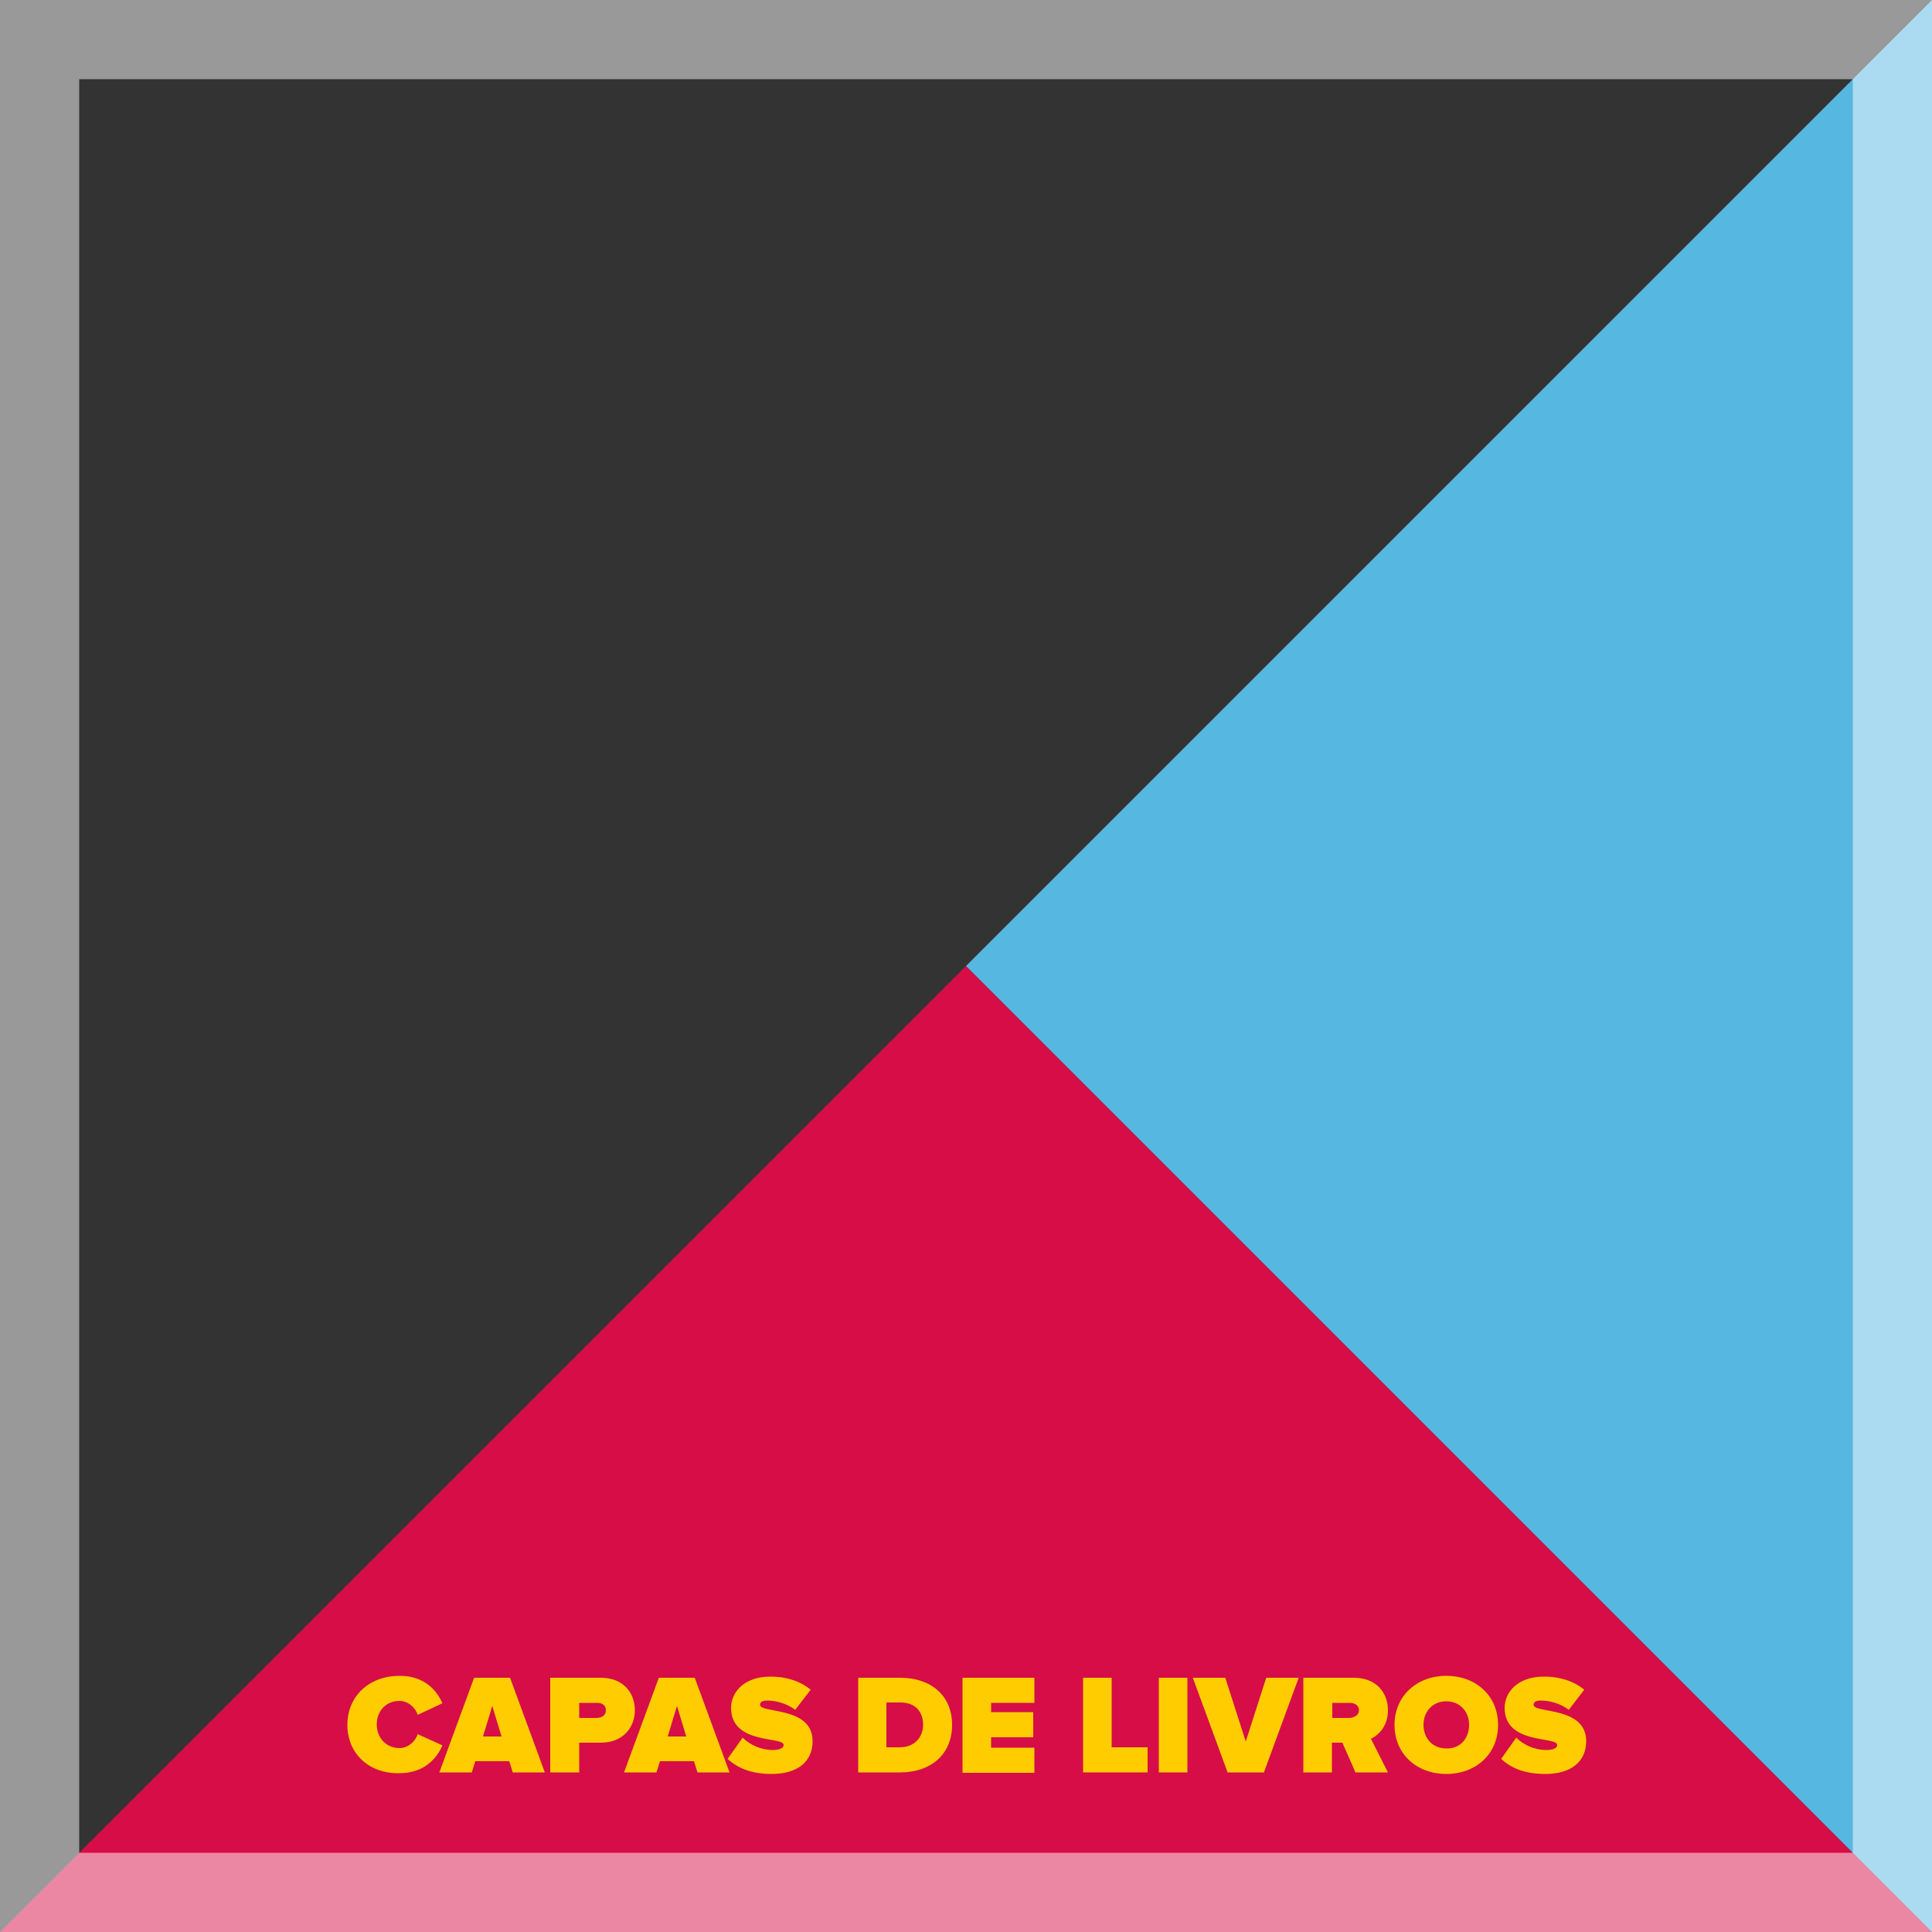 <?xml version="1.0" encoding="utf-8"?>
<!-- Generator: Adobe Illustrator 22.0.1, SVG Export Plug-In . SVG Version: 6.00 Build 0)  -->
<svg version="1.1" xmlns="http://www.w3.org/2000/svg" xmlns:xlink="http://www.w3.org/1999/xlink" x="0px" y="0px"
	 viewBox="0 0 500 500" style="enable-background:new 0 0 500 500;" xml:space="preserve">
<rect x="0" y="0" width="500" height="500" fill="#333333" stroke="none"/>
<style type="text/css">
	.st0{display:none;}
	.st1{display:inline;fill:#1D1D1B;}
	.st2{display:inline;fill:#D60D47;}
	.st3{display:inline;fill:#56B7E0;}
	.st4{display:inline;fill:#FFCC00;}
	.st5{display:inline;}
	.st6{fill:#FFCC00;}
	.st7{display:inline;fill:#358334;}
	.st8{display:inline;fill:#E84A3C;}
	.st9{display:inline;fill:#A62D25;}
	.st10{display:inline;fill:#8A99A2;}
	.st11{display:inline;fill:#449D4C;}
	.st12{display:inline;fill:#A8B6BE;}
	.st13{display:inline;fill:#D8DDDE;}
	.st14{display:inline;fill:#EF8260;}
	.st15{display:inline;fill:#6EB552;}
	.st16{display:inline;fill:#F8C297;}
	.st17{display:inline;fill:#F1E52B;}
	.st18{display:inline;fill:#B3A833;}
	.st19{display:inline;fill:#B76848;}
	.st20{display:inline;fill:#EDECEC;}
	.st21{fill:#56B7E0;}
	.st22{fill:#D1D1D1;}
	.st23{display:inline;fill:#EBC400;}
	.st24{fill:#D60D47;}
	.st25{opacity:0.5;fill:#FFFFFF;}
</style>
<g id="Camada_1" class="st0">
	<rect class="st1" width="500" height="500"/>
</g>
<g id="Editorial" class="st0">
	<polygon class="st2" points="500,500 0,0 500,0 	"/>
	<polygon class="st3" points="250,250 500,500 0,500 	"/>
</g>
<g id="Marcas" class="st0">
	<polygon class="st4" points="0,500 500,0 0,0 	"/>
	<polygon class="st3" points="250,250 500,0 500,500 	"/>
</g>
<g id="Arte_de_Personagens" class="st0">
	<polygon class="st3" points="0,0 500,500 0,500 	"/>
	<polygon class="st4" points="250,250 500,0 0,0 	"/>
	<g class="st5">
		<path class="st6" d="M58.5,458.7l-0.9-2.9h-8.8l-0.9,2.9h-8.4l9-24.5h9.3l9,24.5H58.5z M53.2,441.5l-2.4,7.9h4.8L53.2,441.5z"/>
		<path class="st6" d="M81.7,458.7l-3.4-7.7h-2.7v7.7h-7.4v-24.5h13.1c5.7,0,8.8,3.8,8.8,8.4c0,4.2-2.5,6.5-4.4,7.4l4.4,8.7H81.7z
			 M82.6,442.6c0-1.3-1.2-1.9-2.4-1.9h-4.5v3.9h4.5C81.4,444.5,82.6,443.9,82.6,442.6z"/>
		<path class="st6" d="M98,458.7v-18h-6.6v-6.5h20.5v6.5h-6.5v18H98z"/>
		<path class="st6" d="M114.6,458.7v-24.5h18.6v6.5H122v2.4h10.9v6.5H122v2.7h11.2v6.5H114.6z"/>
		<path class="st6" d="M145.8,458.7v-24.5h10.9c7.7,0,13.4,4.4,13.4,12.2c0,7.8-5.7,12.3-13.4,12.3H145.8z M162.6,446.4
			c0-3.3-1.9-5.8-5.9-5.8h-3.6v11.6h3.5C160.4,452.2,162.6,449.5,162.6,446.4z"/>
		<path class="st6" d="M172.8,458.7v-24.5h18.6v6.5h-11.2v2.4h10.9v6.5h-10.9v2.7h11.2v6.5H172.8z"/>
		<path class="st6" d="M204,458.7v-24.5h13.1c5.7,0,8.8,3.8,8.8,8.4c0,4.5-3.1,8.4-8.8,8.4h-5.6v7.7H204z M218.4,442.6
			c0-1.3-1-1.9-2.2-1.9h-4.7v3.9h4.7C217.4,444.5,218.4,443.9,218.4,442.6z"/>
		<path class="st6" d="M228.3,458.7v-24.5h18.6v6.5h-11.2v2.4h10.9v6.5h-10.9v2.7h11.2v6.5H228.3z"/>
		<path class="st6" d="M263.6,458.7l-3.4-7.7h-2.7v7.7h-7.4v-24.5h13.1c5.7,0,8.8,3.8,8.8,8.4c0,4.2-2.5,6.5-4.4,7.4l4.4,8.7H263.6z
			 M264.5,442.6c0-1.3-1.2-1.9-2.4-1.9h-4.5v3.9h4.5C263.3,444.5,264.5,443.9,264.5,442.6z"/>
		<path class="st6" d="M273.2,455.2l3.9-5.5c1.8,1.8,4.6,3.2,7.9,3.2c1.4,0,2.7-0.4,2.7-1.3c0-2.3-13.6,0-13.6-9.6
			c0-4.1,3.4-8.1,10.2-8.1c4,0,7.6,1.1,10.4,3.4l-4,5.2c-2.1-1.6-4.9-2.4-7.2-2.4c-1.5,0-1.9,0.5-1.9,1.1c0,2.3,13.6,0.3,13.6,9.4
			c0,5.4-4,8.5-10.6,8.5C279.3,459.1,275.8,457.6,273.2,455.2z"/>
		<path class="st6" d="M296.2,446.4c0-7.5,5.8-12.7,13.4-12.7c7.6,0,13.4,5.1,13.4,12.7s-5.8,12.7-13.4,12.7
			C302,459.1,296.2,454,296.2,446.4z M315.5,446.4c0-3.4-2.3-6.1-5.9-6.1c-3.6,0-5.9,2.7-5.9,6.1s2.3,6.1,5.9,6.1
			C313.2,452.6,315.5,449.9,315.5,446.4z"/>
		<path class="st6" d="M342.1,458.7l-9-12.4v12.4h-7.4v-24.5h7.6l8.5,11.6v-11.6h7.4v24.5H342.1z"/>
		<path class="st6" d="M369.5,458.7l-0.9-2.9h-8.8l-0.9,2.9h-8.4l9-24.5h9.3l9,24.5H369.5z M364.2,441.5l-2.4,7.9h4.8L364.2,441.5z"
			/>
		<path class="st6" d="M376.8,446.4c0-7.8,6.1-12.7,13.5-12.7c5.8,0,9.2,3.2,10.7,6.4l-6.2,3.2c-0.7-1.5-2.3-3-4.5-3
			c-3.6,0-5.9,2.7-5.9,6.1s2.4,6.1,5.9,6.1c1.4,0,3-0.5,3.8-1.1v-0.9h-4.5v-6.5h11.9v10c-2.7,3-6.4,5-11.2,5
			C382.8,459.1,376.8,454.3,376.8,446.4z"/>
		<path class="st6" d="M404.7,458.7v-24.5h18.6v6.5h-11.2v2.4H423v6.5h-10.9v2.7h11.2v6.5H404.7z"/>
		<path class="st6" d="M448.2,458.7v-14.7l-5.5,14.7h-3.3l-5.5-14.7v14.7h-7.4v-24.5h10.2l4.3,11.7l4.3-11.7h10.2v24.5H448.2z"/>
	</g>
</g>
<g id="Camada_9" class="st0">
	<rect x="271.6" y="61.5" class="st7" width="9.5" height="9.4"/>
	<rect x="271.6" y="70.9" class="st7" width="9.5" height="9.4"/>
	<rect x="281.1" y="70.9" class="st7" width="9.5" height="9.4"/>
	<rect x="309.4" y="70.9" class="st8" width="9.5" height="9.4"/>
	<rect x="262.1" y="80.3" class="st7" width="9.5" height="9.4"/>
	<rect x="271.6" y="80.3" class="st7" width="9.5" height="9.4"/>
	<rect x="309.4" y="80.3" class="st8" width="9.5" height="9.4"/>
	<rect x="252.7" y="89.7" class="st7" width="9.5" height="9.4"/>
	<rect x="262.1" y="89.7" class="st7" width="9.5" height="9.4"/>
	<rect x="195.9" y="99.1" class="st7" width="9.5" height="9.4"/>
	<rect x="243.2" y="99.1" class="st7" width="9.5" height="9.4"/>
	<rect x="252.7" y="99.1" class="st7" width="9.5" height="9.4"/>
	<rect x="309.4" y="99.1" class="st8" width="9.5" height="9.4"/>
	<rect x="205.4" y="108.5" class="st7" width="9.5" height="9.4"/>
	<rect x="214.8" y="108.5" class="st7" width="9.5" height="9.4"/>
	<rect x="224.3" y="108.5" class="st7" width="9.5" height="9.4"/>
	<rect x="233.8" y="108.5" class="st7" width="9.5" height="9.4"/>
	<rect x="243.2" y="108.5" class="st9" width="9.5" height="9.4"/>
	<rect x="252.7" y="108.5" class="st8" width="9.5" height="9.4"/>
	<rect x="309.4" y="108.5" class="st8" width="9.5" height="9.4"/>
	<rect x="233.8" y="117.8" class="st5" width="9.5" height="9.4"/>
	<rect x="243.2" y="117.8" class="st8" width="9.5" height="9.4"/>
	<rect x="252.7" y="117.8" class="st9" width="9.5" height="9.4"/>
	<rect x="262.1" y="117.8" class="st10" width="9.5" height="9.4"/>
	<rect x="300" y="117.8" class="st10" width="9.5" height="9.4"/>
	<rect x="205.4" y="127.2" class="st7" width="9.5" height="9.4"/>
	<rect x="243.2" y="127.2" class="st10" width="9.5" height="9.4"/>
	<rect x="252.7" y="127.2" class="st10" width="9.5" height="9.4"/>
	<rect x="262.1" y="127.2" class="st10" width="9.5" height="9.4"/>
	<rect x="271.6" y="127.2" class="st10" width="9.5" height="9.4"/>
	<rect x="281.1" y="127.2" class="st10" width="9.5" height="9.4"/>
	<rect x="290.5" y="127.2" class="st10" width="9.5" height="9.4"/>
	<rect x="300" y="127.2" class="st8" width="9.5" height="9.4"/>
	<rect x="252.7" y="136.6" class="st10" width="9.5" height="9.4"/>
	<rect x="262.1" y="136.6" class="st11" width="9.5" height="9.4"/>
	<rect x="271.6" y="136.6" class="st11" width="9.5" height="9.4"/>
	<rect x="205.4" y="146" class="st7" width="9.5" height="9.4"/>
	<rect x="214.8" y="146" class="st11" width="9.5" height="9.4"/>
	<rect x="224.3" y="146" class="st7" width="9.5" height="9.4"/>
	<rect x="252.7" y="146" class="st12" width="9.5" height="9.4"/>
	<rect x="214.8" y="155.4" class="st7" width="9.5" height="9.4"/>
	<rect x="347.3" y="155.4" class="st7" width="9.5" height="9.4"/>
	<rect x="243.2" y="164.8" class="st10" width="9.5" height="9.4"/>
	<rect x="271.6" y="164.8" class="st10" width="9.5" height="9.4"/>
	<rect x="281.1" y="164.8" class="st8" width="9.5" height="9.4"/>
	<rect x="290.5" y="164.8" class="st8" width="9.5" height="9.4"/>
	<rect x="347.3" y="164.8" class="st7" width="9.5" height="9.4"/>
	<rect x="224.3" y="174.2" class="st12" width="9.5" height="9.4"/>
	<rect x="233.8" y="174.2" class="st10" width="9.5" height="9.4"/>
	<rect x="243.2" y="174.2" class="st11" width="9.5" height="9.4"/>
	<rect x="252.7" y="174.2" class="st11" width="9.5" height="9.4"/>
	<rect x="271.6" y="174.2" class="st7" width="9.5" height="9.4"/>
	<rect x="281.1" y="174.2" class="st13" width="9.5" height="9.4"/>
	<rect x="290.5" y="174.2" class="st8" width="9.5" height="9.4"/>
	<rect x="318.9" y="174.2" class="st7" width="9.5" height="9.4"/>
	<rect x="328.4" y="174.2" class="st7" width="9.5" height="9.4"/>
	<rect x="347.3" y="174.2" class="st7" width="9.5" height="9.4"/>
	<rect x="214.8" y="183.5" class="st12" width="9.5" height="9.4"/>
	<rect x="224.3" y="183.5" class="st10" width="9.5" height="9.4"/>
	<rect x="262.1" y="183.5" class="st11" width="9.5" height="9.4"/>
	<rect x="281.1" y="183.5" class="st7" width="9.5" height="9.4"/>
	<rect x="290.5" y="183.5" class="st10" width="9.5" height="9.4"/>
	<rect x="318.9" y="183.5" class="st7" width="9.5" height="9.4"/>
	<rect x="328.4" y="183.5" class="st7" width="9.5" height="9.4"/>
	<rect x="186.5" y="192.9" class="st14" width="9.5" height="9.4"/>
	<rect x="195.9" y="192.9" class="st14" width="9.5" height="9.4"/>
	<rect x="205.4" y="192.9" class="st14" width="9.5" height="9.4"/>
	<rect x="214.8" y="192.9" class="st14" width="9.5" height="9.4"/>
	<rect x="224.3" y="192.9" class="st10" width="9.5" height="9.4"/>
	<rect x="262.1" y="192.9" class="st15" width="9.5" height="9.4"/>
	<rect x="177" y="202.3" class="st14" width="9.5" height="9.4"/>
	<rect x="186.5" y="202.3" class="st14" width="9.5" height="9.4"/>
	<rect x="195.9" y="202.3" class="st14" width="9.5" height="9.4"/>
	<rect x="205.4" y="202.3" class="st16" width="9.5" height="9.4"/>
	<rect x="214.8" y="202.3" class="st14" width="9.5" height="9.4"/>
	<rect x="224.3" y="202.3" class="st14" width="9.5" height="9.4"/>
	<rect x="177" y="211.7" class="st17" width="9.5" height="9.4"/>
	<rect x="186.5" y="211.7" class="st17" width="9.5" height="9.4"/>
	<rect x="195.9" y="211.7" class="st17" width="9.5" height="9.4"/>
	<rect x="205.4" y="211.7" class="st14" width="9.5" height="9.4"/>
	<rect x="214.8" y="211.7" class="st14" width="9.5" height="9.4"/>
	<rect x="224.3" y="211.7" class="st14" width="9.5" height="9.4"/>
	<rect x="233.8" y="211.7" class="st14" width="9.5" height="9.4"/>
	<rect x="243.2" y="211.7" class="st14" width="9.5" height="9.4"/>
	<rect x="177" y="221.1" class="st18" width="9.5" height="9.4"/>
	<rect x="186.5" y="221.1" class="st18" width="9.5" height="9.4"/>
	<rect x="195.9" y="221.1" class="st18" width="9.5" height="9.4"/>
	<rect x="205.4" y="221.1" class="st17" width="9.5" height="9.4"/>
	<rect x="214.8" y="221.1" class="st14" width="9.5" height="9.4"/>
	<rect x="224.3" y="221.1" class="st14" width="9.5" height="9.4"/>
	<rect x="233.8" y="221.1" class="st19" width="9.5" height="9.4"/>
	<rect x="243.2" y="221.1" class="st14" width="9.5" height="9.4"/>
	<rect x="252.7" y="221.1" class="st19" width="9.5" height="9.4"/>
	<rect x="281.1" y="221.1" class="st7" width="9.5" height="9.4"/>
	<rect x="186.5" y="230.5" class="st18" width="9.5" height="9.4"/>
	<rect x="195.9" y="230.5" class="st18" width="9.5" height="9.4"/>
	<rect x="205.4" y="230.5" class="st18" width="9.5" height="9.4"/>
	<rect x="214.8" y="230.5" class="st17" width="9.5" height="9.4"/>
	<rect x="224.3" y="230.5" class="st19" width="9.5" height="9.4"/>
	<rect x="233.8" y="230.5" class="st14" width="9.5" height="9.4"/>
	<rect x="243.2" y="230.5" class="st19" width="9.5" height="9.4"/>
	<rect x="252.7" y="230.5" class="st19" width="9.5" height="9.4"/>
	<rect x="262.1" y="230.5" class="st7" width="9.5" height="9.4"/>
	<rect x="271.6" y="230.5" class="st10" width="9.5" height="9.4"/>
	<rect x="281.1" y="230.5" class="st10" width="9.5" height="9.4"/>
	<rect x="195.9" y="239.9" class="st18" width="9.5" height="9.4"/>
	<rect x="205.4" y="239.9" class="st18" width="9.5" height="9.4"/>
	<rect x="214.8" y="239.9" class="st18" width="9.5" height="9.4"/>
	<rect x="224.3" y="239.9" class="st17" width="9.5" height="9.4"/>
	<rect x="233.8" y="239.9" class="st14" width="9.5" height="9.4"/>
	<rect x="243.2" y="239.9" class="st19" width="9.5" height="9.4"/>
	<rect x="252.7" y="239.9" class="st10" width="9.5" height="9.4"/>
	<rect x="262.1" y="239.9" class="st10" width="9.5" height="9.4"/>
	<rect x="271.6" y="239.9" class="st7" width="9.5" height="9.4"/>
	<rect x="290.5" y="239.9" class="st14" width="9.5" height="9.4"/>
	<rect x="300" y="239.9" class="st19" width="9.5" height="9.4"/>
	<rect x="205.4" y="249.3" class="st18" width="9.5" height="9.4"/>
	<rect x="214.8" y="249.3" class="st18" width="9.5" height="9.4"/>
	<rect x="224.3" y="249.3" class="st18" width="9.5" height="9.4"/>
	<rect x="233.8" y="249.3" class="st17" width="9.5" height="9.4"/>
	<rect x="243.2" y="249.3" class="st19" width="9.5" height="9.4"/>
	<rect x="262.1" y="249.3" class="st7" width="9.5" height="9.4"/>
	<rect x="290.5" y="249.3" class="st14" width="9.5" height="9.4"/>
	<rect x="300" y="249.3" class="st19" width="9.5" height="9.4"/>
	<rect x="309.4" y="249.3" class="st17" width="9.5" height="9.4"/>
	<rect x="214.8" y="258.6" class="st18" width="9.5" height="9.4"/>
	<rect x="224.3" y="258.6" class="st18" width="9.5" height="9.4"/>
	<rect x="233.8" y="258.6" class="st18" width="9.5" height="9.4"/>
	<rect x="271.6" y="258.6" class="st19" width="9.5" height="9.4"/>
	<rect x="281.1" y="258.6" class="st19" width="9.5" height="9.4"/>
	<rect x="290.5" y="258.6" class="st14" width="9.5" height="9.4"/>
	<rect x="300" y="258.6" class="st14" width="9.5" height="9.4"/>
	<rect x="309.4" y="258.6" class="st17" width="9.5" height="9.4"/>
	<rect x="262.1" y="268" class="st14" width="9.5" height="9.4"/>
	<rect x="271.6" y="268" class="st14" width="9.5" height="9.4"/>
	<rect x="281.1" y="268" class="st14" width="9.5" height="9.4"/>
	<rect x="290.5" y="268" class="st19" width="9.5" height="9.4"/>
	<rect x="300" y="268" class="st14" width="9.5" height="9.4"/>
	<rect x="309.4" y="268" class="st17" width="9.5" height="9.4"/>
	<rect x="252.7" y="277.4" class="st14" width="9.5" height="9.4"/>
	<rect x="262.1" y="277.4" class="st14" width="9.5" height="9.4"/>
	<rect x="271.6" y="277.4" class="st16" width="9.5" height="9.4"/>
	<rect x="281.1" y="277.4" class="st14" width="9.5" height="9.4"/>
	<rect x="290.5" y="277.4" class="st14" width="9.5" height="9.4"/>
	<rect x="300" y="277.4" class="st17" width="9.5" height="9.4"/>
	<rect x="252.7" y="286.8" class="st14" width="9.5" height="9.4"/>
	<rect x="262.1" y="286.8" class="st14" width="9.5" height="9.4"/>
	<rect x="271.6" y="286.8" class="st14" width="9.5" height="9.4"/>
	<rect x="281.1" y="286.8" class="st14" width="9.5" height="9.4"/>
	<rect x="290.5" y="286.8" class="st14" width="9.5" height="9.4"/>
	<rect x="300" y="286.8" class="st17" width="9.5" height="9.4"/>
	<rect x="262.1" y="296.2" class="st17" width="9.5" height="9.4"/>
	<rect x="271.6" y="296.2" class="st17" width="9.5" height="9.4"/>
	<rect x="281.1" y="296.2" class="st17" width="9.5" height="9.4"/>
	<rect x="290.5" y="296.2" class="st17" width="9.5" height="9.4"/>
	<rect x="281.1" y="80.3" class="st12" width="9.5" height="9.4"/>
	<rect x="271.6" y="89.7" class="st12" width="9.5" height="9.4"/>
	<rect x="262.1" y="99.1" class="st12" width="9.5" height="9.4"/>
	<rect x="271.6" y="99.1" class="st12" width="9.5" height="9.4"/>
	<rect x="262.1" y="108.5" class="st12" width="9.5" height="9.4"/>
	<rect x="300" y="108.5" class="st12" width="9.5" height="9.4"/>
	<rect x="224.3" y="117.8" class="st12" width="9.5" height="9.4"/>
	<rect x="290.5" y="117.8" class="st12" width="9.5" height="9.4"/>
	<rect x="233.8" y="127.2" class="st12" width="9.5" height="9.4"/>
	<rect x="233.8" y="164.8" class="st12" width="9.5" height="9.4"/>
	<rect x="262.1" y="33.4" class="st13" width="9.5" height="9.4"/>
	<rect x="271.6" y="33.4" class="st13" width="9.5" height="9.4"/>
	<rect x="281.1" y="42.7" class="st20" width="9.5" height="9.4"/>
	<rect x="290.5" y="42.7" class="st13" width="9.5" height="9.4"/>
	<rect x="281.1" y="52.1" class="st13" width="9.5" height="9.4"/>
	<rect x="281.1" y="61.5" class="st13" width="9.5" height="9.4"/>
	<rect x="281.1" y="89.7" class="st13" width="9.5" height="9.4"/>
	<rect x="290.5" y="89.7" class="st13" width="9.5" height="9.4"/>
	<rect x="300" y="89.7" class="st13" width="9.5" height="9.4"/>
	<rect x="281.1" y="99.1" class="st13" width="9.5" height="9.4"/>
	<rect x="290.5" y="99.1" class="st20" width="9.5" height="9.4"/>
	<rect x="300" y="99.1" class="st13" width="9.5" height="9.4"/>
	<rect x="271.6" y="108.5" class="st13" width="9.5" height="9.4"/>
	<rect x="281.1" y="108.5" class="st13" width="9.5" height="9.4"/>
	<rect x="290.5" y="108.5" class="st13" width="9.5" height="9.4"/>
	<rect x="271.6" y="117.8" class="st13" width="9.5" height="9.4"/>
	<rect x="281.1" y="117.8" class="st13" width="9.5" height="9.4"/>
	<rect x="243.2" y="136.6" class="st13" width="9.5" height="9.4"/>
	<rect x="233.8" y="146" class="st13" width="9.5" height="9.4"/>
	<rect x="243.2" y="146" class="st13" width="9.5" height="9.4"/>
	<rect x="224.3" y="155.4" class="st13" width="9.5" height="9.4"/>
	<rect x="233.8" y="155.4" class="st13" width="9.5" height="9.4"/>
	<rect x="243.2" y="155.4" class="st12" width="9.5" height="9.4"/>
	<rect x="214.8" y="164.8" class="st13" width="9.5" height="9.4"/>
	<rect x="224.3" y="164.8" class="st13" width="9.5" height="9.4"/>
	<rect x="205.4" y="174.2" class="st13" width="9.5" height="9.4"/>
	<rect x="214.8" y="174.2" class="st13" width="9.5" height="9.4"/>
	<rect x="205.4" y="183.5" class="st13" width="9.5" height="9.4"/>
	<rect x="271.6" y="42.7" class="st5" width="9.5" height="9.4"/>
	<rect x="271.6" y="52.1" class="st5" width="9.5" height="9.4"/>
	<rect x="290.5" y="52.1" class="st5" width="9.5" height="9.4"/>
	<rect x="290.5" y="61.5" class="st5" width="9.5" height="9.4"/>
	<rect x="205.4" y="33.4" class="st11" width="9.5" height="9.4"/>
	<rect x="224.3" y="33.4" class="st11" width="9.5" height="9.4"/>
	<rect x="281.1" y="33.4" class="st11" width="9.5" height="9.4"/>
	<rect x="262.1" y="70.9" class="st11" width="9.5" height="9.4"/>
	<rect x="186.5" y="80.3" class="st11" width="9.5" height="9.4"/>
	<rect x="252.7" y="80.3" class="st11" width="9.5" height="9.4"/>
	<rect x="300" y="80.3" class="st11" width="9.5" height="9.4"/>
	<rect x="186.5" y="89.7" class="st11" width="9.5" height="9.4"/>
	<rect x="195.9" y="89.7" class="st11" width="9.5" height="9.4"/>
	<rect x="243.2" y="89.7" class="st11" width="9.5" height="9.4"/>
	<rect x="205.4" y="99.1" class="st11" width="9.5" height="9.4"/>
	<rect x="214.8" y="99.1" class="st11" width="9.5" height="9.4"/>
	<rect x="224.3" y="99.1" class="st11" width="9.5" height="9.4"/>
	<rect x="233.8" y="99.1" class="st11" width="9.5" height="9.4"/>
	<rect x="195.9" y="108.5" class="st11" width="9.5" height="9.4"/>
	<rect x="195.9" y="117.8" class="st11" width="9.5" height="9.4"/>
	<rect x="205.4" y="117.8" class="st11" width="9.5" height="9.4"/>
	<rect x="195.9" y="127.2" class="st11" width="9.5" height="9.4"/>
	<rect x="167.5" y="136.6" class="st11" width="9.5" height="9.4"/>
	<rect x="177" y="146" class="st11" width="9.5" height="9.4"/>
	<rect x="186.5" y="146" class="st11" width="9.5" height="9.4"/>
	<rect x="337.8" y="146" class="st11" width="9.5" height="9.4"/>
	<rect x="195.9" y="155.4" class="st11" width="9.5" height="9.4"/>
	<rect x="205.4" y="155.4" class="st11" width="9.5" height="9.4"/>
	<rect x="281.1" y="155.4" class="st11" width="9.5" height="9.4"/>
	<rect x="290.5" y="155.4" class="st11" width="9.5" height="9.4"/>
	<rect x="300" y="155.4" class="st11" width="9.5" height="9.4"/>
	<rect x="309.4" y="164.8" class="st11" width="9.5" height="9.4"/>
	<rect x="318.9" y="164.8" class="st11" width="9.5" height="9.4"/>
	<rect x="309.4" y="174.2" class="st11" width="9.5" height="9.4"/>
	<rect x="300" y="183.5" class="st11" width="9.5" height="9.4"/>
	<rect x="337.8" y="183.5" class="st11" width="9.5" height="9.4"/>
	<rect x="300" y="192.9" class="st11" width="9.5" height="9.4"/>
	<rect x="252.7" y="211.7" class="st11" width="9.5" height="9.4"/>
	<rect x="281.1" y="211.7" class="st11" width="9.5" height="9.4"/>
	<rect x="300" y="211.7" class="st11" width="9.5" height="9.4"/>
	<rect x="262.1" y="221.1" class="st11" width="9.5" height="9.4"/>
	<rect x="271.6" y="221.1" class="st11" width="9.5" height="9.4"/>
	<rect x="290.5" y="221.1" class="st11" width="9.5" height="9.4"/>
	<rect x="281.1" y="239.9" class="st11" width="9.5" height="9.4"/>
	<rect x="271.6" y="249.3" class="st11" width="9.5" height="9.4"/>
	<rect x="281.1" y="249.3" class="st11" width="9.5" height="9.4"/>
	<rect x="214.8" y="24" class="st15" width="9.5" height="9.4"/>
	<rect x="224.3" y="24" class="st15" width="9.5" height="9.4"/>
	<rect x="233.8" y="24" class="st15" width="9.5" height="9.4"/>
	<rect x="271.6" y="24" class="st15" width="9.5" height="9.4"/>
	<rect x="281.1" y="24" class="st15" width="9.5" height="9.4"/>
	<rect x="214.8" y="33.4" class="st15" width="9.5" height="9.4"/>
	<rect x="233.8" y="33.4" class="st15" width="9.5" height="9.4"/>
	<rect x="243.2" y="33.4" class="st15" width="9.5" height="9.4"/>
	<rect x="252.7" y="33.4" class="st15" width="9.5" height="9.4"/>
	<rect x="290.5" y="33.4" class="st15" width="9.5" height="9.4"/>
	<rect x="300" y="33.4" class="st15" width="9.5" height="9.4"/>
	<rect x="195.9" y="42.7" class="st15" width="9.5" height="9.4"/>
	<rect x="205.4" y="42.7" class="st15" width="9.5" height="9.4"/>
	<rect x="214.8" y="42.7" class="st15" width="9.5" height="9.4"/>
	<rect x="224.3" y="42.7" class="st15" width="9.5" height="9.4"/>
	<rect x="233.8" y="42.7" class="st15" width="9.5" height="9.4"/>
	<rect x="243.2" y="42.7" class="st15" width="9.5" height="9.4"/>
	<rect x="252.7" y="42.7" class="st15" width="9.5" height="9.4"/>
	<rect x="262.1" y="42.7" class="st15" width="9.5" height="9.4"/>
	<rect x="300" y="42.7" class="st15" width="9.5" height="9.4"/>
	<rect x="309.4" y="42.7" class="st15" width="9.5" height="9.4"/>
	<rect x="186.5" y="52.1" class="st15" width="9.5" height="9.4"/>
	<rect x="195.9" y="52.1" class="st15" width="9.5" height="9.4"/>
	<rect x="205.4" y="52.1" class="st15" width="9.5" height="9.4"/>
	<rect x="214.8" y="52.1" class="st15" width="9.5" height="9.4"/>
	<rect x="224.3" y="52.1" class="st15" width="9.5" height="9.4"/>
	<rect x="233.8" y="52.1" class="st15" width="9.5" height="9.4"/>
	<rect x="243.2" y="52.1" class="st15" width="9.5" height="9.4"/>
	<rect x="252.7" y="52.1" class="st15" width="9.5" height="9.4"/>
	<rect x="262.1" y="52.1" class="st15" width="9.5" height="9.4"/>
	<rect x="300" y="52.1" class="st15" width="9.5" height="9.4"/>
	<rect x="309.4" y="52.1" class="st15" width="9.5" height="9.4"/>
	<rect x="186.5" y="61.5" class="st15" width="9.5" height="9.4"/>
	<rect x="195.9" y="61.5" class="st15" width="9.5" height="9.4"/>
	<rect x="205.4" y="61.5" class="st15" width="9.5" height="9.4"/>
	<rect x="214.8" y="61.5" class="st15" width="9.5" height="9.4"/>
	<rect x="224.3" y="61.5" class="st15" width="9.5" height="9.4"/>
	<rect x="233.8" y="61.5" class="st15" width="9.5" height="9.4"/>
	<rect x="243.2" y="61.5" class="st15" width="9.5" height="9.4"/>
	<rect x="252.7" y="61.5" class="st15" width="9.5" height="9.4"/>
	<rect x="262.1" y="61.5" class="st15" width="9.5" height="9.4"/>
	<rect x="300" y="61.5" class="st15" width="9.5" height="9.4"/>
	<rect x="309.4" y="61.5" class="st15" width="9.5" height="9.4"/>
	<rect x="186.5" y="70.9" class="st15" width="9.5" height="9.4"/>
	<rect x="195.9" y="70.9" class="st15" width="9.5" height="9.4"/>
	<rect x="205.4" y="70.9" class="st15" width="9.5" height="9.4"/>
	<rect x="214.8" y="70.9" class="st15" width="9.5" height="9.4"/>
	<rect x="224.3" y="70.9" class="st15" width="9.5" height="9.4"/>
	<rect x="233.8" y="70.9" class="st15" width="9.5" height="9.4"/>
	<rect x="243.2" y="70.9" class="st15" width="9.5" height="9.4"/>
	<rect x="252.7" y="70.9" class="st15" width="9.5" height="9.4"/>
	<rect x="290.5" y="70.9" class="st15" width="9.5" height="9.4"/>
	<rect x="300" y="70.9" class="st15" width="9.5" height="9.4"/>
	<rect x="195.9" y="80.3" class="st15" width="9.5" height="9.4"/>
	<rect x="205.4" y="80.3" class="st15" width="9.5" height="9.4"/>
	<rect x="214.8" y="80.3" class="st15" width="9.5" height="9.4"/>
	<rect x="224.3" y="80.3" class="st15" width="9.5" height="9.4"/>
	<rect x="233.8" y="80.3" class="st15" width="9.5" height="9.4"/>
	<rect x="243.2" y="80.3" class="st15" width="9.5" height="9.4"/>
	<rect x="290.5" y="80.3" class="st15" width="9.5" height="9.4"/>
	<rect x="205.4" y="89.7" class="st15" width="9.5" height="9.4"/>
	<rect x="214.8" y="89.7" class="st15" width="9.5" height="9.4"/>
	<rect x="224.3" y="89.7" class="st15" width="9.5" height="9.4"/>
	<rect x="233.8" y="89.7" class="st15" width="9.5" height="9.4"/>
	<rect x="177" y="108.5" class="st15" width="9.5" height="9.4"/>
	<rect x="186.5" y="108.5" class="st15" width="9.5" height="9.4"/>
	<rect x="167.5" y="117.8" class="st15" width="9.5" height="9.4"/>
	<rect x="177" y="117.8" class="st15" width="9.5" height="9.4"/>
	<rect x="186.5" y="117.8" class="st15" width="9.5" height="9.4"/>
	<rect x="167.5" y="127.2" class="st15" width="9.5" height="9.4"/>
	<rect x="177" y="127.2" class="st15" width="9.5" height="9.4"/>
	<rect x="186.5" y="127.2" class="st15" width="9.5" height="9.4"/>
	<rect x="177" y="136.6" class="st15" width="9.5" height="9.4"/>
	<rect x="186.5" y="136.6" class="st15" width="9.5" height="9.4"/>
	<rect x="195.9" y="136.6" class="st15" width="9.5" height="9.4"/>
	<rect x="195.9" y="146" class="st15" width="9.5" height="9.4"/>
	<rect x="262.1" y="146" class="st15" width="9.5" height="9.4"/>
	<rect x="271.6" y="146" class="st15" width="9.5" height="9.4"/>
	<rect x="281.1" y="146" class="st15" width="9.5" height="9.4"/>
	<rect x="290.5" y="146" class="st15" width="9.5" height="9.4"/>
	<rect x="300" y="146" class="st15" width="9.5" height="9.4"/>
	<rect x="309.4" y="146" class="st15" width="9.5" height="9.4"/>
	<rect x="318.9" y="146" class="st15" width="9.5" height="9.4"/>
	<rect x="328.4" y="146" class="st15" width="9.5" height="9.4"/>
	<rect x="252.7" y="155.4" class="st15" width="9.5" height="9.4"/>
	<rect x="262.1" y="155.4" class="st15" width="9.5" height="9.4"/>
	<rect x="271.6" y="155.4" class="st15" width="9.5" height="9.4"/>
	<rect x="309.4" y="155.4" class="st15" width="9.5" height="9.4"/>
	<rect x="318.9" y="155.4" class="st15" width="9.5" height="9.4"/>
	<rect x="328.4" y="155.4" class="st15" width="9.5" height="9.4"/>
	<rect x="337.8" y="155.4" class="st15" width="9.5" height="9.4"/>
	<rect x="252.7" y="164.8" class="st15" width="9.5" height="9.4"/>
	<rect x="262.1" y="164.8" class="st15" width="9.5" height="9.4"/>
	<rect x="328.4" y="164.8" class="st15" width="9.5" height="9.4"/>
	<rect x="337.8" y="164.8" class="st15" width="9.5" height="9.4"/>
	<rect x="262.1" y="174.2" class="st15" width="9.5" height="9.4"/>
	<rect x="337.8" y="174.2" class="st15" width="9.5" height="9.4"/>
	<rect x="233.8" y="183.5" class="st15" width="9.5" height="9.4"/>
	<rect x="243.2" y="183.5" class="st15" width="9.5" height="9.4"/>
	<rect x="252.7" y="183.5" class="st15" width="9.5" height="9.4"/>
	<rect x="271.6" y="183.5" class="st15" width="9.5" height="9.4"/>
	<rect x="233.8" y="192.9" class="st15" width="9.5" height="9.4"/>
	<rect x="243.2" y="192.9" class="st15" width="9.5" height="9.4"/>
	<rect x="252.7" y="192.9" class="st15" width="9.5" height="9.4"/>
	<rect x="271.6" y="192.9" class="st15" width="9.5" height="9.4"/>
	<rect x="281.1" y="192.9" class="st15" width="9.5" height="9.4"/>
	<rect x="290.5" y="192.9" class="st15" width="9.5" height="9.4"/>
	<rect x="233.8" y="202.3" class="st15" width="9.5" height="9.4"/>
	<rect x="243.2" y="202.3" class="st15" width="9.5" height="9.4"/>
	<rect x="252.7" y="202.3" class="st15" width="9.5" height="9.4"/>
	<rect x="262.1" y="202.3" class="st15" width="9.5" height="9.4"/>
	<rect x="271.6" y="202.3" class="st15" width="9.5" height="9.4"/>
	<rect x="281.1" y="202.3" class="st15" width="9.5" height="9.4"/>
	<rect x="290.5" y="202.3" class="st15" width="9.5" height="9.4"/>
	<rect x="300" y="202.3" class="st15" width="9.5" height="9.4"/>
	<rect x="262.1" y="211.7" class="st15" width="9.5" height="9.4"/>
	<rect x="271.6" y="211.7" class="st15" width="9.5" height="9.4"/>
	<rect x="290.5" y="211.7" class="st15" width="9.5" height="9.4"/>
</g>
<g id="Fanarts" class="st0">
	<polygon class="st4" points="500,0 250,250 500,500 	"/>
	<polygon class="st2" points="0,0 500,500 0.1,500 	"/>
	<g class="st5">
		<path class="st21" d="M168.2,458.1v-24.5h18.6v6.5h-11.2v2.4h10.9v6.5h-10.9v9.1H168.2z"/>
		<path class="st21" d="M204.4,458.1l-0.9-2.9h-8.8l-0.9,2.9h-8.4l9-24.5h9.3l9,24.5H204.4z M199.1,440.9l-2.4,7.9h4.8L199.1,440.9z
			"/>
		<path class="st21" d="M230.6,458.1l-9-12.4v12.4h-7.4v-24.5h7.6l8.5,11.6v-11.6h7.4v24.5H230.6z"/>
		<path class="st21" d="M258,458.1l-0.9-2.9h-8.8l-0.9,2.9H239l9-24.5h9.3l9,24.5H258z M252.7,440.9l-2.4,7.9h4.8L252.7,440.9z"/>
		<path class="st21" d="M281.1,458.1l-3.4-7.7h-2.7v7.7h-7.4v-24.5h13.1c5.7,0,8.8,3.8,8.8,8.4c0,4.2-2.5,6.5-4.4,7.4l4.4,8.7H281.1
			z M282,442c0-1.3-1.2-1.9-2.4-1.9h-4.5v3.9h4.5C280.9,443.9,282,443.3,282,442z"/>
		<path class="st21" d="M297.4,458.1v-18h-6.6v-6.5h20.5v6.5h-6.5v18H297.4z"/>
		<path class="st21" d="M311.8,454.6l3.9-5.5c1.8,1.8,4.6,3.2,7.9,3.2c1.4,0,2.7-0.4,2.7-1.3c0-2.3-13.6,0-13.6-9.6
			c0-4.1,3.4-8.1,10.2-8.1c4,0,7.6,1.1,10.4,3.4l-4,5.2c-2.1-1.6-4.9-2.4-7.2-2.4c-1.5,0-1.9,0.5-1.9,1.1c0,2.3,13.6,0.3,13.6,9.4
			c0,5.4-4,8.5-10.6,8.5C317.9,458.5,314.4,457,311.8,454.6z"/>
	</g>
</g>
<g id="Camada_10" class="st0">
	<g class="st5">
		<path class="st22" d="M301.5,369.9c0.4-1-0.3-2.3-1.6-3.4c-1.3-1.1-1.5-3.7-1.5-3.7c-0.3,0.6,0.2,2.8,0.8,3.7
			c0.6,0.9,1.9,2.5,1.5,2.9c-0.3,0.5-0.6,3,1.1,3.5C301,372.4,301.1,371,301.5,369.9z"/>
		<path class="st22" d="M300.8,373.5c-0.6-0.7-0.6-1.4-1-1.9c-0.5-0.6-0.1-2.5-0.1-2.5s-0.7,2.1-0.7,2.7c0,0.6,1.4,3.2,2.9,3.7
			C301.6,375.2,301.4,374.2,300.8,373.5z"/>
		<path class="st22" d="M306.6,382c-0.3,2.3,2.1,4.3,3.9,4.3C310.5,386.4,306.9,383.9,306.6,382z"/>
		<path class="st22" d="M308.2,383.6c0,0,0.6-2.5,0.1-3.4c-0.5-1-2.7-1.4-3.5-1.3C306.3,379.5,307.9,380.9,308.2,383.6z"/>
		<path class="st22" d="M303.1,377.6c-0.2-0.7,0.9-2.6-0.7-3.7c1,2.2-0.3,3.3,0.2,4.3s3,2.2,3,2.2
			C304.6,379.5,303.3,378.3,303.1,377.6z"/>
		<path class="st22" d="M330.1,365.3c0-0.2,0-1.4,1.5-2.5c-1.1,0.5-1.2,0.7-1.7,0.8C329.9,364,330,363.8,330.1,365.3z"/>
		<path class="st22" d="M330.7,360.8c-0.5,0.6-1.2,0.9-1.6,0.9c0.1,0.3,0.1,0.7,0,1.1c0,0,0.4-0.7,0.7-0.8
			C329.9,361.9,330.6,361.1,330.7,360.8z"/>
		<path class="st22" d="M331.3,359c-0.3-0.1-0.8,0.1-1.2,0.2c-0.2,0.1-0.2,0.3-0.6-0.1c-0.1,0.5-0.4,0.6-0.6,0.8
			c0.8-0.1,1.2-0.3,1.6-0.6C330.9,359.1,331.3,359,331.3,359z"/>
		<path class="st22" d="M337.9,352c0-0.9-0.7-1.6-1.6-1.6c-0.9,0-1.6,0.7-1.6,1.6c0,0.9,0.7,1.6,1.6,1.6
			C337.1,353.7,337.9,352.9,337.9,352z"/>
		<path class="st22" d="M329.2,353.2c-0.2,1.2,0.6,2,1.8,2C329.9,354.8,329.2,353.2,329.2,353.2z"/>
		<path class="st22" d="M348.9,404.4c0-0.1,0.1-0.1,0.1-0.1C349,404.3,349,404.3,348.9,404.4z"/>
		<path class="st22" d="M336,415.9c0,0.1,0,0.1,0,0.2C336,416,336,415.9,336,415.9z"/>
		<path class="st22" d="M339.5,303.3c0,0.1,0.1,0.1,0.1,0.2C339.6,303.4,339.5,303.3,339.5,303.3z"/>
		<path class="st22" d="M379.6,360.8c-1.1-1.1-1.5-3.7-0.3-6.8c-0.1-0.3-0.3-0.9-0.7-1.7c0.5-0.5,1.9-2.5-2.4-5.4
			c-0.6-0.4-1.1-0.8-1.5-1.1c-0.4-0.5-0.7-1.1-1.1-1.7c0.1-0.5,0.3-1.4,0.1-1.9c-0.3-0.6-1.7-1.6,0.5-2.3c2.2-0.7,0.4-4.6-3-6.9
			c0,0,2.9,2.3,2.6,4.2c-0.2,1.7-2.9,1.5-2.1,4.3c-0.7-1-1.5-1.9-2.2-2.9c1.4-4.8-1.2-6.6-2.1-7.4c-0.9-0.8-2.8-2.9-3.6-3.7
			c-0.8-0.7-1.1-0.3-1.4-0.9c-0.3-0.6-0.4-1,0.1-1.6c-4.2-0.3-6.2-4.6-6.8-5.3c-0.5-0.7-1.4-1.1-2-1.6c-0.6-0.5-1-1.7-1-1.7
			c-0.1,0.5-0.3,1-0.4,1.4c-0.2-0.6-0.5-1.5-0.2-2c0.4-0.8-2.2-2-3.9-3.8c0,0,2.4,2.5,1.5,5.8c-5.1-3.8-7.3-7-7.3-7
			c0,1.1,1,1.7,0.7,2.4c-0.6-0.9-1.9-1.6-2.1-1.7c-0.3-0.2-0.5-0.8-0.3-0.8c0.2-0.1,0.5,0.1,1.1,0.7c-0.6-0.7-1.9-3.4-1.8-4.5
			c0-0.5,0.1-1,0.1-1.4c0-0.6-0.3-1.2-0.5-1.8c0.1,0.3,0.2,0.7,0,1.2c-0.2,0.8-1.1,2-0.8,4.1c0.4,2.1,0.8,2.5,1.1,3
			c0.4,0.5,1.1,1.5,1,1.9c-0.1,0.3-0.5,0.2-0.8,0.1c-0.8-0.6-1.5-2.4-1.5-2.4c-0.1,2,1.2,3.3,3.4,5.7c1.1,1.3,1.9,2,2.4,2.3
			c0,0.4-0.1,0.7-0.1,1.1c-0.1,0.6-0.6,1.8-0.5,3c-1.6,0.2-1.9-1.2-1.5-2.7c-0.9-0.9-1.1-1.9-2.1-3.2c1.9,6.4-1.1,8.9-2.5,10.2
			c-1.4,1.2-0.7,3.3-0.5,3.9c0.2,0.6,0.3,1.1-0.1,1.5c0.1-0.3-0.3-1.3-0.6-1.9c-0.2-0.7,0-1.1,0-1.1s-1,1.4-0.4,2.9
			c0.6,1.5,2.7,1.8,4.2,3.1c1.6,1.3,1.1,5,0.8,6.2c0.1-0.3,0.2-2.7-0.5-3.9c-0.8-1.2-2.8-3.2-4.4-3.8c0.7,0.8,2.5,2.4,2.7,3.1
			c0.2,0.7,0.3,0.8,0.8,1.5c-1.1-0.1-2.9-1.4-3.1-1.7c-0.2,0.2-1.6,1.3-2,1.2c-0.3-0.2-0.1-1.1-0.2-2.2c0.3-0.2,0.8-0.1,0.8-0.1
			s-0.8-0.7-1.2-4.8c-0.4-4.1,3-4.9,2.7-5.7c-0.3-0.8,0.5-0.7,1-1.1c2.3-1.5,2.7-4,2.1-5.6c0.1,0.6-0.6,1.7-0.7,1
			c-0.1-0.7,0.3-1.3,0.9-1.4c0.2-0.7-0.9-2.5-1.4-2.9c-0.4-0.4-0.6-1.7-0.8-2.8c0,2.3-0.1,1.5-0.4,1.5c0,0.3,0.4,0.5,0.4,0.9
			c0,0.4-0.4,0.4-0.2,1.4c1.4,0.2,0.6,2.3,0.1,3.2c-0.5-1.5-0.2-2.9-0.2-2.9s-0.6,1.3-0.4,3.2c0.2,1.9-2.7,2-2.7,2s-0.2,3.4-1.8,3.4
			c1.5-2,2.3-6.6,2.3-6.6s-2.9-1-2.4-2.9c0.7-3.9,2.5-6,4.6-8c-0.4-2.8,1.4-4.9,1.6-5.5c0.2-0.5,0.4-2.7,0.1-6.6
			c-0.6,5.5-4.1,11.1-8.5,12.1c0.3,2.3,0.1,2.7,0,3.6c0.6,1,0.9,2.3,0.4,2.9c0.1-2.1-2.1-3.5-2.2-3.3c4.5,3.6-2.5,6.2-0.8,7.9
			c4.2,4.5,4.3,5.3,1.3,8.3c-3,3-2.1,3.5-1.8,5c0.3,1.6,1.8,1,0.7,2.8c-1.5,2.4-0.6,2-1,3.3c-0.4,1.2-1.7,1.9-1.9,2
			c0.1,0.3,0,0.6-0.2,0.8c0.2-0.1,1.2,0.1,0.7,0.7c-0.4,0.7-0.3,1,0.1,1.1c-0.6,0.9-0.1,0.9,0,1.2c0.1,0.3,0.3,1.2-0.4,2.5
			c0.4-0.3,0.6-0.3,1-0.5c0.3-0.2,1.7-0.5,2.5-1.4c0-0.4,0.1-1.3,1.2-2.2c1.1-0.9,2-3.6,1.6-2.7c-0.4,0.9-1.8,1.7-2.4,1.8
			c3.3-2.7,2.8-4.3,2.8-7.4c0.6,1.3,0.8,1.4,0.9,0.7c0.4,1.6,0,3-1,4.8c0.9-0.6,1.8-1.9,1.7-3c0.9,1.1-0.3,2.4-1.2,3.3
			c-0.9,0.9-2.1,3.4-2.1,3.4c0,0,0,0,0,0c-0.3,0.6-0.3,1.2-0.6,1.7c-0.3,0.5-2.2,2.1-5,2.9c-0.8,0.2-1.1-0.5-1.2-0.7
			c0,0,0,0-0.1,0.1c-0.2-0.5-0.7-1.9-0.4-2.5c0.4-0.6,1.1-0.7,1-2.5c-0.7,1-1.1,0.5-1.8-0.2c-0.6-0.7,0.4-1.6,1.1-2.1
			c0.7-0.5,0.9-0.7,0.9-1.3c0-0.5-0.3-1.2,0.8-1.4c1.1-0.2,0.5,1.4-0.1,1.2c0.9,0.4,1.3-0.2,1.4-0.7c0.1-0.5-0.4-3.8-1.4-4.8
			c-0.8-0.6-0.9-1,0.2-1c-1-0.8-1.1-0.6,0-1.9c1.1-1.3,3.7-4.5,2.8-7.3c0.3,1.7-1,4.9-4.1,6.2c0.7,2.4-2.4,1.3-1.1-0.3
			c-0.3,0-1.2,0.6-0.2,2.3c0.3,0.6,0.2,1.1,0.4,1.6c0.2,0.5,1.2,1.2,0.6,1.8c-0.5,0.6-1.1-0.3-2,0.5c0.9-0.1,1-0.2,1.2,0.2
			c0.3,0.4,0.7,1.3,0,1.9c-0.2-0.3-0.3-0.9,0-1.1c-1.1,0.4,0.4,2.4-0.8,3.3c-0.6,0.1-1.3-0.9-0.5-1.3c-0.7,0.3-1.8,1-1.1,3.2
			c-0.4-0.8-0.4-0.5-0.8-0.8c-0.4-0.3,0-1.3,0-1.3s-2.2-0.9-2.2-2.7c0.1-1.8,2,0,1.1,0.5c1.2-0.7,0.5-2.5,0.4-3.3
			c-0.1-0.8,0.5-1,1-2.9c0.5-1.9,1-4.3,2.6-5.1c-1.5,0.6-3.3,4.5-4,6.5c-0.7,2-1.5,0.3-0.8-1.6c0.7-1.8,0.5-2.9,0.4-3
			c0-0.1-0.2,1.8-0.9,3c-0.7,1.2-0.3,2.4-0.8,3.7c-0.5,1.4-2.6,1.8-0.6,5.4c2,3.5,1.8,3.8,1.7,4.6c-0.1,0.7-0.3,1.2,0.8,2
			c1.1,0.8,0.6,1.7,0,2.6c-1.3,1.9-1.4,0-0.6-0.2c0.5-0.7,0-0.4-1.2-1.5c-1.2-1.1-4.3-3.7-3.5-6.3c0-0.9-0.4-0.9-0.5-1.2
			c0.3,1.3,0.1,4.4-0.6,5.6c1.7-0.2,3.4,1.1,1.8,3.1c2.1,0.1,1.5,0.9,0.5,1.4c-1,0.5-2-1.9-1-2.8c-1.5,0.6-1,3.7-2.2,3.9
			c-1.1,0.1-0.5-3.1,0.1-3.9c-1.5,1.5-2.2,4-1.7,4.9c-0.5,0.5-3.4,2.5-3.8,2.5c-0.5,0-0.5-0.6,0.3-1.1c0.7-0.5,1.1-1.3,1.4-1.5
			c0.3-0.2,0.7,0.2,1,0.1c-0.3-0.4-0.9-1,0.1-1.6c1-0.6,1.2-2.3,0.8-3c0,1-0.7,2.2-1.2,2.2c-0.5,0,0.5-1.1,0.8-1.8
			c0.4-2.3,0.4-6-3.3-7.6c1.7,1.7,2.1,2.2,1.2,3.2c2,0.4,1.5,4.1,1.2,4.6c-0.3,0.5-1,1.5-1.9,2.3c0.3,0.3-1,3.3-2.8,1.7
			c0.3,0.5,0.4,1.2,0.3,1.7c-0.3,0.1-4.9,2.4-6.3,4.5c0.7-0.6,1.5-0.9,2.2-0.9c0.7,0,2.5,0.1,0.2,0.7c-2.2,0.6-1.7,1.5-3.9,2.1
			c0,0,1,0.5,1.8,1.2c0.8,0.7,2.9,3,5.6,3.5c2.7,0.4,1.6,2.5,3.3,3.6c1.7,1.1,4,0.3,4.9,2.5c-0.9-0.5-1.4-0.7-2.3-0.7
			c1.3,0.6,1.7,1,2.6,2.1c0.9,1.1,0.9,0.9,2,1.3c1.1,0.3,1,1.2,2,1c0.1,0.6-0.1,1-0.1,1s4.2,3.2,6.6,4c-1.1-0.6-1.9-1.1-2.5-1.7
			c-0.6-0.6-0.7-2.7-3.6-4.9c-2.9-2.2-4.4-3.1-5.1-3.7c-0.7-0.6-2.8-0.4-2.7-2.1c0.6,0.7,1.9,0.5,2.9,1.3c1.1,0.8,1.7,2.4,2.9,1.1
			c-0.4-0.6-0.1-1,0.4-1.3c0.3-0.2,0-1.3,0.1-1.4c0.1-0.1,1.1,2-0.2,3.2c0.7,0,1,0.5,1.3,1.1c0.3,0.6,0.9,2.2,3.2,3.1
			c2.3,0.9,2.2,1.8,2.2,1.8s0.5-1.5-1.6-2.1c2.6,0,4.1,0.8,3.4,3.2c0.5-0.3,1.6,0.9,2.5,2c-0.9-1.4-0.9-2.5-1-3.9
			c-0.1-1.4-0.9-4-3.6-3.6c0.9,0.2,1.2,0.8,0.7,1.4c-0.4,0.6-3.4-0.8-3-4.5c0,0,0.1,0,0.1,0.1c0.3,1.4,0.9,2.4,2,2.4
			c1.3,0,1.4-0.9,1.6-0.8c1.7,0.7,3.7,3.7,4.7,7.5c2-0.9,2.5,2,4.8,1.8c-1.7-1.2-0.5-1.1,0.6-1.2c1.5,0.4,1.1,2,1,4.6
			c0,2.1-3-2.8-6.8-4.2c0,0,1.3,1,0.2,2.7c1-0.7,2.2,0.2,1.2,0.8c0.6,0.4,1.3,0.2,1.5,0c0.3,1,0.8,1.4,1.2,1.7
			c0.6,0.5,2.3,0.9,2.3,1.5c-0.2-0.1-0.5-0.1-1,0.1c1.2-0.2,1,2.5,3.1,2.2c0.3,0.4,0.1,0.8,0.5,1.6c0.2-0.8,0.1-0.9,0.1-1.1
			c0-0.2-0.4-0.7,0.5-2.1c-0.6,0.6-1.4,0.5-1.7,0.8c-0.1-0.1-0.2-0.7-0.5-0.8c0.7-0.2,1.5-0.5,1.9-1.4c0.3-0.9,0.2-1.7,0.5-2.3
			c0.7-0.5,2-1.7,2.2-1.7c0-0.3-0.5-1.2,0-1.6c0.6-0.4,0.9,0.1,1.6-0.6c-0.8,0.2-2-0.2-3.1,0.9c-0.3-0.5-0.2-0.7-0.2-1
			c1.4-0.2,5.5-1.3,6.2-2.7c0,0,0,0,0,0c-0.1,0.4-0.6,1.1-2,1.9c0.9,0,1-0.3,1.4-0.4c-0.8,0.6-2.3,2-2.6,2.5
			c0.1,0.3,0.2,0.5,0.1,0.7c-0.2,0.5-1.5,1.3-2.7,3c-0.2,1.8,0.5,3.9-1,4.1c0,1.7,0.4,3.1-1.7,3.4c0.6,0.3,1,0.4,1,1.4
			c0,1-1.3,1.4-1.3,3.2c-9.1-0.1-15.8-2-21-6.3c5.2,5.2,13.1,8.5,21.3,9.2c0.2,0.6,0.5,1.3,1,2.1c1,1.5,1.8,2.8,1.3,3.8
			c-0.2-0.7-1-2.1-1.7-2.6c1.3,2.6,2.2,4.4,2.5,6.6c0.3,0,0.5,0.2,0.8,0.5c-0.2-1.3-0.5-2.2,0-2.4c0.4-0.2,0.5,2.1,0.4,2.4
			c0.5,0.2,1.3,0.7,0.2,1.2c0.8,0.7,1.4,1.6,1.3,2.7c-0.1,1.1-1.2,1.9-1.4,2.6c-0.2-1-0.8-2.6-1.2-3.2c0.2-0.1,0.9-0.1,0.9-0.1
			s-1.7-0.3-1.6-3.5c-0.9-1-1.6-1.3-1.6-1.3s0.4-1,0.2-2.7c-0.3,0.5-0.6,1.2-2.2-2.4c0.1,2.1,0.6,3.2-0.3,3.4c0.8,0.3,1,1.7,0.5,2.5
			c-0.5-0.2-1.1-0.5-1.1-0.9c-0.1,1.3,1,1.8,1.5,2.3c0.5,0.5,2.6,4.1,0.2,2.5c0.8,1.4,1.8,2.3,2.1,1.1c1,0.9,0.6,2.2,0.5,2.4
			c-0.3-0.5-0.8-0.6-0.8-1.1c-0.1,1,1,1.9,1.4,2.3c0.4,0.4,1,1.1,0.4,1.1c-0.6,0-1.3-0.7-1.4-1.3c0.4,1.9,1.4,2.3,2.1,3.2
			c0.7,1-0.1,1.4,1.3,2.4c-0.7-1.5-0.8-2.4,0.1-3.8c0.4-0.5,1.4-0.2,2.2-2.3c0.8-2.1,0.2,1,3.4-3.5c3.1-4.5,9-10.1,8.4-13.9
			c-0.6,3-2.8,4.8-2.8,4.8s-0.8,1.2-1,1.8c-0.2,0.6-1,0.9-1.1,1.7c0-0.7-0.2-1.6,0.3-2.3c-0.9,1-0.8,2.1-1.1,2.7
			c-0.3,0.6-2.3,2.7-3.4,1.8c0.8,0.7,1.5,1.5,0.6,1.5c-1.3,0-2,0.9-2,0.9l0-1.1c0,0-1.2,2.4-2.4,3.3c0.1-1,0.2-2.6-0.2-3.4
			c-0.1-0.2-0.6-0.7-0.6-0.7s0.4-1.6,0.5-2.2c0-0.3-0.6-0.8,0-1.1c0.6-0.3,1.5,0.9,1.5,0.9c-0.7-1.7-1.5-1.7-1.9-2.3
			c-0.4-0.6,0.3-0.5-1.5-2.4c-0.4-0.4,0.1-0.7-0.2-1c-0.8-1-1.7-2.2-2.1-3c0.4,0,0.8,0,1.3,0c7.7,0,14.9-2.2,21-6
			c1.2-0.8,1.4-1.7,3.8-1.9c0.4,0-0.1-1.2,0.7-1.9c0.4-0.3,1.1,0,1.5-0.3c0.5-0.5,1.1-1.9,1.8-2.6c0.3-0.3,0.8,0.1,1.2-0.4
			c0.3-0.4,0.8-2.9,1.5-2.8c0.3,0,0,1.1,0,1.1c1.1-1.2,0.1-2.5,0.8-3.2c2.6-3.1,2.8-1.8,3-2.4c0.2-0.6-0.4-1.5-0.1-2
			c1.1-1.5,3.3-3.2,4.3-5.8c0.3-0.8-0.3-2.9-0.2-3.3c0.1-0.4,1.4-1.6,1.5-2c0-0.2-1.3-0.4-1.3-0.6c0-0.3,1.3-0.5,1.4-0.8
			c0-0.3-0.8-0.4-0.8-0.7C377.3,362.2,379.1,361.4,379.6,360.8z M339.9,310.5c-0.2-1-0.7-3.1-0.2-4.1c-0.1,1.1,0.6,3,1.1,3.8
			C340.4,310.2,340,310.3,339.9,310.5z M332.8,312.9c-0.2-1,0.1-2.3,2-3.9C334.9,309.1,333,311.9,332.8,312.9z M331,329.6
			c0.2,0.3-1.4,2.4-2,2.7c-0.5-1-0.9-3.3,2.4-5.7c0,0-1,1.2-1.5,2.2C329.4,329.8,330.8,329.3,331,329.6z M331.9,313.2
			c-0.5-0.9-0.5-2.3-0.3-3.5c0.4,1.2,4.1-3.3,4.1-3.3c0.1,0.7-1.2,2.4-1.7,2.9C333.5,309.8,332.1,311.5,331.9,313.2z M312.7,351.1
			c-0.3,0.9-0.7,1.6-0.7,2.3c-0.2-0.9-0.5-1.1-1-1.6C311,351.9,312.3,351.2,312.7,351.1z M309.9,352.8c0,0-0.2,0.9,0.2,1.2
			c-0.7,0.3-1,0.5-1.4,1s-0.9,0.5-1.2,0.9C307.4,354.9,308.6,353.5,309.9,352.8z M305.7,352.7c0,0-0.8,2.5-2.5,3.1
			c-0.3-0.2-0.9-0.4-1.3-0.4C302.8,355,304.6,354.5,305.7,352.7z M308.5,361.9c-0.7-1.8-0.9-0.8-1.2-0.8c-0.3,0-0.5-1-1-0.9
			c-1.1,0.3-0.7,0.2-1.5-0.2c-0.9-0.4-1.7-0.4-4.9,0.7c2.7-1.4,5.9-2.2,6.8-1.5c1.7,1.3,2.5-1.1,2.5-1.7c0.4,4.3,3.2,7.2,3.2,7.2
			C309.4,362.2,309,361.6,308.5,361.9z M318.4,366.1c0,0.1,0,0.1,0,0.2c0-0.2,0-0.3,0-0.3s-5.8,1.4-6.3-5.1c0.9,2.9,1.7,2.5,1.7,2.5
			s0.4-1.9,0.8,0.3c0.7,0,1.1,0.3,1.3,0.5c-0.1-0.8,0-1.4,0.2-1.6c-0.5-0.4-1-1.7-1-2.1c2.2,0.8,1.4-0.6,1.8-1.3
			c0,0.1,0.1,0.3,0.7,0.6c0.5,0.3,0.3-0.7,0.7-1.5c-0.1,0.8-0.2,1.5-0.2,2.3c0,2.8,0.6,5.4,1.8,7.7
			C319.6,368.6,318.9,368.4,318.4,366.1z M356.3,340.5c0.1,0.9,0.7,1.4,0.7,1.4s2.5-0.4,3.7,3.1c0-2.9-1.7-3.2-2.3-3.7
			c-0.6-0.5-0.8-1.3-0.9-1.9c1.3,1.6,4.8,3.5,6,5.1c0.3,0.5-0.1,1.1-0.1,1.1s3.8,1.5,3,6.5c-0.3-2.5-2.1-5.3-4.4-6.3
			c2.2,2.4,2.7,5.7,2.3,5.9c-0.4,0.2-4.9-3-5.6-4.4c-0.8-1.4-1.9-2.8-1.9-2.8s0.5-1.5-1.7-3.1c-1.6-1.2-2.5-2.4-5.2-3.3
			c-0.7-0.3-0.5-0.8-1.9-1.5c-1.1-0.6-2.2-2.2-2.2-2.2s1.7,1.1,4,1.5C351.1,337.9,354.3,340.6,356.3,340.5z M352.4,342.9
			c-0.8-0.6-1.2-1.5-1.5-2.1c-0.3-0.6-1-1.3-1-1.3c1,0,1.9,1.7,2.5,2.3c0.7,0.6,1.7,1.1,2.6,2.2c-0.8,0.7,0.5,2.5,1.7,3.3
			C353.4,345.8,353.2,343.5,352.4,342.9z M354.9,348.5c0,0-0.1,0-0.1,0C354.8,348.5,354.9,348.5,354.9,348.5z M354.9,356
			c0.9,0.3,2.5,1,3.6,2.9c1.5,2.7-0.6,8.4-3,8.9c-1.5,0.3-1.7-1.2-1.7-1.8c0.5-1.1,0.8-2.3,0.9-3.5c-0.6,2.9-2.3,5.9-3.1,5.3
			c1.8-2.9,2.3-4.5,2.3-7.1c0-2.1-0.4-4.1-1-5.9c0.7,0.7,1.5,2,1.6,4.3C354.8,357.9,354.9,356.9,354.9,356z M344.4,345.3
			c-0.7-0.4-0.8-0.7-0.3-0.6c1.9,0.5-0.9-1.1-1.6-1.4c0.8-1.9-1-5.6-1-5.6c1.3,1,1.9,3.1,1.8,5.4c0.6-3.1,0.4-2.8-0.4-4
			c1.6,0.3,1.5,3.8,1.9,4.9c0.5,1.1,1.4,1.4,2.6,2.9C346.7,346.3,345.2,345.7,344.4,345.3z M347.2,352.7c-0.1,0.7-0.3,1.7-0.7,2.8
			c-0.6-1.3-1.4-2.6-2.5-3.6c-0.1-1.7-0.3-2.4-0.6-3.1C345,349.9,346.2,351.2,347.2,352.7z M348.8,356.2c0.1,0.4,0.2,0.7,0.3,1.1
			c-0.2,0.5-0.7,1.3-1.5,2.2c0-0.5-0.1-0.9-0.2-1.4C348,357.5,348.6,356.8,348.8,356.2z M347.6,360.8c0.6-0.4,1.2-0.8,1.8-1.4
			c0,0.3,0,0.7,0,1c0,0.8-0.1,1.6-0.2,2.4c0-0.1,0-0.1,0-0.1c-0.3,0.4-1,1-2.1,1.6C347.4,363.2,347.6,362,347.6,360.8z M349.3,341.3
			c2.2,1.5,1.6,4.4,2.5,5.1c0.5,0.4,0,0.6,0,1s0.2,0.8,0,2.2c-1.1-1.2-1.9-6.5-1.9-7.1C349.8,342,349.3,341.3,349.3,341.3z M342,315
			c-0.1-0.2-0.2-0.3-0.4-0.5c-0.4-0.7-0.5-1.8-0.9-2.4c1.2,0.9,3.7,4.2,4.3,5C343.8,316.1,342.8,315.5,342,315z M340.9,334.8
			c-0.7-1.1-0.5-2.5-0.5-3.2c0,1.5,1.4,2.8,1.4,2.8s-2.2-3.2,0.1-6.8c1.6-1.5,3.7-2.4,5.4-2.8c-4.4,1.5-4.4,3-4.3,4.5
			c-0.1,0-1.2,0.5-0.9,1.6c0.7-0.9,2-0.3,2-0.3s-1.9,0.2-1.8,2.9c0.1,2.7,2.4,4.7,2.9,4.4c0.5-0.2,1.4-1.4,1.7-0.4
			c0.3,0.9,1.3,2.3,1.2,3.1c0,0.8,0.1,1.8,0.1,1.8s-0.4-0.3-0.6-0.3c0.1-1.1-1.2-1.9-1.7-2.1c0.5,0.3,0.6,1.2,0,1.3
			c-0.3-0.5-0.5-0.4-0.7-0.5c0.6-0.9-2.4-2.8-3.2-4.2C341.9,336.4,341.6,335.9,340.9,334.8z M329.4,347.1c0.3-0.1,0.7-0.3,1.1-0.4
			c-0.1,0.4-0.2,1-0.2,1.8c0.2-0.9,0.4-1.5,0.5-1.9c1.3-0.4,2.7-0.6,4.1-0.6c1.3,0,2.6,0.2,3.9,0.5c0.2,0.3,0.5,0.8,0.8,1.5
			c0,0,0-0.7,0-1.3c1,0.3,2,0.8,2.8,1.3c1.1,1.9,0.6,2.4,0.3,2.6c-2.1-1.6-4.7-2.5-7.6-2.5c-2.2,0-4.3,0.6-6.2,1.6
			C328.8,348.4,329.2,347.5,329.4,347.1z M328.1,347.6c0,0,0.1,0,0.1-0.1c0.2,0.1,0.5,0.1,0.5,0.4c0,0.2-0.1,1.2-0.1,1.9
			c-0.3,0.2-0.6,0.4-0.8,0.6C327.7,349.1,328,348.1,328.1,347.6z M325,349.8C325,349.8,325,349.8,325,349.8c0.3-0.3,0.6-0.5,0.9-0.8
			c0.8,0.4,0.9,1.2,1.1,2c-0.1,0.1-0.2,0.2-0.3,0.2C326.2,351.1,324.8,350.2,325,349.8z M322.6,352.6c0.5,0.4,1.4,1.1,1.6,1.3
			c0.1,0.1,0.1,0.2,0.1,0.3c0,0.1-0.1,0.1-0.1,0.2c-0.8-0.1-1.5-1-1.8-1.4C322.4,352.9,322.5,352.8,322.6,352.6z M322,353.4
			c0,0,0.5,0.6,0.9,0.8c1,0.5,1.2,0.9-0.1,0.6C321.7,354.4,321.7,353.9,322,353.4z M321,355.8c0.2,0.1,0.3,0.2,0.5,0.4
			c0.6,0.7,1.4,0.5,1.6,0.5c-0.1,0.2-0.1,0.3-0.1,0.5c-0.6,0.2-1.5,0-2.3-0.4C320.8,356.5,320.9,356.1,321,355.8z M320.4,361.8
			C320.4,361.9,320.4,361.9,320.4,361.8c-0.1-0.4-0.1-0.9-0.1-1.4c0-0.3,0-0.6,0-0.9c0.5-0.2,1.7-0.6,2.3-0.3
			c-0.1,0.5-0.1,1-0.1,1.5c0,0,0,0.1,0,0.1C321.8,361.8,321.3,361.7,320.4,361.8z M321.7,366.8c-0.2-0.4-0.4-0.8-0.5-1.2
			c0.3-0.8,1-1.4,1.6-2c0.1,0.6,0.3,1.1,0.5,1.7C323,365.9,322.2,366.7,321.7,366.8z M323.9,370c-0.3-0.3-0.5-0.6-0.8-1
			c0.4-0.8,0.8-1.4,1.2-1.9c0.2,0.4,0.5,0.7,0.8,1.1C324.5,369.1,323.9,370,323.9,370C323.9,370,323.9,370,323.9,370z M323.1,351.9
			c0.3-0.4,0.7-0.9,1-1.3c0.1,0.3,1.1,1.4,1.5,1.7c-0.2,0.2-0.4,0.4-0.5,0.7C324.4,352.9,323.6,352.4,323.1,351.9z M327.3,372.7
			c0,0-0.1,0.1-0.1,0.1c-0.4-0.3-0.9-0.6-1.3-0.9c0,0,0,0,0,0c0-1.1,0.2-1.7,0.4-2.2c0.5,0.5,1,0.9,1.6,1.3
			C327.8,371.7,327.6,372.3,327.3,372.7z M331,374.4C331,374.4,331,374.4,331,374.4c0-0.1-0.6-1-0.4-2c0.7,0.3,1.4,0.5,2.1,0.6
			c0.2,0.7,0.4,1.3,0.6,1.9C332.6,374.8,331.8,374.7,331,374.4z M334.2,368.8c-0.6-0.8-0.4-1.6,0.2-3.4c0,0-1.2,1.9-0.8,3.2
			c-0.5,0.3-0.4,1.4-0.4,1.9c-0.1,0.1-0.1,0.2-0.3,0.3c-0.6-0.2-1.1-0.4-1.7-0.7c-0.1-0.6-0.2-1.2,0.1-2.1c-0.2-0.1-0.8-0.4-0.8-0.4
			s0.2-0.8,0.9-1c-0.4-0.9,0.6,0,0.6,0s-0.1-2.3,0.7-3.2c-1,0.9-1.5,1.6-1.5,2.6c-0.6,0.6-1.1,1.2-1.1,2.1c-0.3,0.2-0.6,0.2-1,0.5
			c-0.3-0.3-0.6-0.6-0.9-0.9c0.3-1.3,0.9-1.7,1.3-2.1c0-0.2,0-0.8-0.4-1.1c-0.1,0.3-1.2,1-2.1,1.7c-0.2-0.3-0.4-0.7-0.6-1
			c0.4-1.1,2.2-1.7,2.2-1.9c0-0.3-0.1-0.8-0.1-0.8c-0.7,0.6-1.9,0.6-2.7,1.2c-0.2-0.6-0.3-1.2-0.4-1.8c1.1-1.5,2.7-1.9,2.7-1.9
			c-1.1-0.1-2.1,0.2-2.8,0.6c0-0.1,0-0.2,0-0.3c0-0.7,0.1-1.3,0.2-2c0.8-0.2,1.7-0.3,2.3-0.4c0,0,0.1-0.2,0.2-0.4
			c0.3,0,1,0.1,1.2,0.8c0,0,1.2,0.3,3.5-0.5c0,0-2.7,0.2-3.4-1.6c0,0-0.1,0.2-0.2,0.9c-0.2-0.1-0.5-0.3-1-0.4c0-0.2,0-0.4,0-0.6
			c-0.4-0.5-1.2-0.6-1.4-1.3c0.3-0.5,0.7-1.1,1.1-1.5c0.3,0.3,0.7,0.6,1.2,0.8c-0.3-0.5-0.5-1-0.7-1.5c2-2.1,4.9-3.5,8.1-3.5
			c3.1,0,5.8,1.2,7.9,3c0.1,0.6,0.5,3.9-1.7,7c2.5-1.6,3-4.2,2.9-5.3c0.4,0.6,0.8,1.2,1.1,1.9c-0.8,2.1-2.5,4.6-5.9,5.5
			c1.7,0,3.9-1,4.5-1.5c-0.3,0.6-0.5,0.9-1,1.3c0.7-0.1,1.5-1,1.8-1.6c0.4-0.2,0.9-0.6,1.4-1c0.1,0.5,0.1,1,0.2,1.4
			c-0.9,0.9-2.3,1.9-4.2,2.4c0.7-0.6,0.6-0.8,0.6-1c0,0-1.9,1.8-4.7,2.1c3.1-0.1,5.9-0.8,8.3-2.3c-0.1,1.3-0.4,2.5-0.9,3.7
			c-0.2,0.1-0.4,0.2-0.5,0.2c-1.7,0.7-3.2,1-4.1,2.1c-0.4-0.6-0.1-1,0.1-1.1c-0.6,0-2,0-4.2-1c0,0,2.5,2.8,6.7,2.9
			c-1.2,1.3-2.6,2.2-4.2,2.9c-1.4-0.9-2.9-2.6-4.1-5.4c0,0,0.2,3.4,2.6,5.9c-0.8,0.2-1.6,0.3-2.4,0.3c-0.7,0-1.5-0.1-2.2-0.2
			C333.8,370.1,333.8,369.2,334.2,368.8z M335.5,374.9c0.1,0,0.1-0.1,0.1-0.1s-0.4-0.7-0.8-1.6c0.1,0,0.1,0,0.2,0c1.8,0,3.5-0.4,5-1
			c0.6,0.4,1.2,0.7,1.9,0.9c0,0,0,0,0,0C340.1,374.2,337.9,374.8,335.5,374.9z M341.7,371.4c1.5-0.9,2.8-2.2,3.8-3.6
			c0.7-0.1,1.5-0.2,2.3-0.5c-0.9,1.8-2.2,3.3-3.8,4.6c0-0.1,0-0.1,0.1-0.2C343.6,371.7,342.7,371.7,341.7,371.4z M364.3,372.8
			c-0.4,0.4,0.3,2-0.5,1.5c0.2,2.1-1.4,8.4-4.4,7.9c-0.1,0-0.3-0.1-0.4-0.1c0,0-0.1,0-0.1,0c0,0-0.4,6.3-11.5,11
			c-3.3,1.3-6.9,2.2-10.7,2.4c0.3-0.5,0.5-0.9,2.2-1.2c-0.2-1.7,1.2-4.2,2.4-1.5c0-1.4-0.2-1.4-0.2-2.3c0.1-0.9,0.9-0.8,0.9-2.8
			c-0.3,1.1-0.4,1.6-2.2,2.3c-0.9,0.3-0.5-1.6-0.2-2.3c0.3-0.7,1.4-2.6,2.7-1c0.9-0.7,0.8-2.6,2.2-2.1c-0.2-1-0.5-1.9-0.2-2.3
			c0.3-0.3,0.9-0.6,1.1-1.2c0.2-0.7-0.7-1.4,0.1-2.5c0.8-1.1,1.2,0.2,3.8-2.9c-1.1,0.7-0.9,0.7-1.9,0.7c-1-0.1-0.9,1.1-1.8,1.7
			c-0.9,0.6-1.1,0.9-1,1.3c0.1,0.4-0.6-0.2-0.8-0.3c-0.1-0.1,0.2,1-0.3,1.5c-0.6,0.5-1,0.7-0.8,2.1c0.1,1.3-0.8,2.3-1.2,2.3
			c-0.4,0-1.4-0.7-1.2-2c0.2-1.3,0.9-1.2,1-1.7c0.1-0.5-1.2-0.5,2.3-2.5c2.1-3.5,4-2.8,4.2-4.1c-1,0.3-2,0.7-2.5,0.5
			c-0.5-0.2,0.8-0.2,1.1-0.7c0.3-0.5,1.5,0.7,3.1-0.9c0.4-0.4,3.2-0.8,3.5-4c0.1,0.4,0.2,2.3-2.8,4.5c-3.9,2.6,0.3,0.8,1-0.1
			c-0.1,0.6-0.1,0.9,0,1.2c-0.6,0.6-2.7,2.6-5.3,3.5c1.8,0.3,4.6-0.5,5.3-1.6c-1.3,0.6-2.7,0.7,0-0.9c2-1.2,2.4,0.6-1,2.2
			c2.9-0.5,4.5-2.5,5.2-3.1c0.7-0.6,1.9-2.5,2.9-2.2c-0.7,1.1-1.8,2.1-2.6,2.5c2.3-0.1,2.8-2.2,4.4-3.3c1.6-1.1,3.8-2.3,4.6-1.8
			c0.3,0.3-3.7,3-4.4,3c0.6,0.1,2.8-0.8,3.7-1.8c0.3,0.3,0.6,0,0.9-0.2C365.5,371.2,364.7,372.4,364.3,372.8z M366.6,363.2
			c-0.6,1.2-1.6,2.2-2.5,3.8c0.1-0.8-0.2-1.2-0.2-1.2c-0.7,0.5-3.7,5.3-4.9,6.4c-0.5-0.1-0.9,0-0.9,0s2.2-2,2.7-5.9
			c-1.8,4.3-4.2,6.6-6.9,7.6c1-1,1.3-2,1.3-2.8c-0.3,0,0,0.1-0.7,0.3c0-1-0.5-2,3.2-3.8c-0.4-0.3,0-1,1.2-1.5c1.2-0.5,2-4.4,1.2-6.5
			c-0.8-2.1-3.2-3.5-4.2-4.9c0,0,0,0,0,0c0.1-1.4,0.2-3.8-1.3-6.2c1.8,0.3,2,2.1,5.7,3.9c0.7,1.1,0.9,2.4,0.9,2.4s2.5-3.4,6.3,5.4
			C366.2,361.8,367,362.6,366.6,363.2z M368.9,334.5c-0.2,0.9-1,1.5-1.4,1.2c-0.4-0.3-0.5-1.5-0.5-2.8c0-1.3-0.2-1.3-0.2-1.3
			C367.7,331.5,369.1,333.6,368.9,334.5z M375.4,346.8c0.6,0.5,1.2,1,1.6,1.4c0.7,0.9,2,2.1,1.3,3.4
			C377.6,350.3,376.6,348.6,375.4,346.8z"/>
		<path class="st22" d="M311.3,347.4c0,0,0.1-0.1,0.1-0.1C311.4,347.3,311.3,347.3,311.3,347.4z"/>
		<path class="st22" d="M312.6,340.1c0,0,0-0.1,0-0.1C312.6,340.1,312.6,340.1,312.6,340.1z"/>
		<path class="st22" d="M322.7,323c1.9,1.9,3-0.3,3.3-0.8c0.2-0.5,0.5-0.4,0.5-1.2c-0.4,0.6-0.7,0.9-1.2,0.9
			C324.8,323.9,322.7,323,322.7,323z"/>
		<path class="st22" d="M319.3,323.1C319.2,323.1,319.2,323.1,319.3,323.1C319.2,323.1,319.2,323.1,319.3,323.1z"/>
		<path class="st22" d="M320.8,322.2c0.4-0.2,1.1-0.7,1.5-0.7s1.4,0.8,1.4,0.8c-0.7-1.9-2.9-1.2-3.3-0.7c-0.4,0.5-0.8,0.9-1.2,1.5
			C319.5,322.8,320.4,322.4,320.8,322.2z"/>
		<path class="st22" d="M318.5,326.2c1.5-0.7,1.8-3.1,1.8-3.1c-0.6,0.6-1.4,1.1-1.9,1.8s-1.1,0.9-2.4,1
			C317,326.2,317.6,326.7,318.5,326.2z"/>
		<path class="st22" d="M314.1,325.6c0.3-1.1,1.5-0.8,3.1-0.5c0,0-1.2-1.2-2.3-0.9c-1.1,0.2-2.4,1.5-2.9,3.3
			C312.8,327.3,313.7,326.8,314.1,325.6z"/>
		<path class="st22" d="M310,330.9c0.6,0.3,1.5,0.3,2.6-0.4c1.2-0.7,0.7-3,0.7-3C313.2,329.4,311.5,330.1,310,330.9z"/>
		<path class="st22" d="M310.1,330.1c-0.7,0.2-1.6-0.3-2.1,0.1c-0.5,0.4-1.4,0.8-1.6,1.2c-0.2,0.4-0.1,1.3-0.3,2.3
			C307.1,331.2,310.1,330.1,310.1,330.1z"/>
		<path class="st22" d="M306.6,336.7c0.9-1.6,0.9-1.3,1-1.1c0.1-0.2,0-0.5-0.2-0.9c-0.2-0.4-0.1-1,0-1.5c0.1-0.5-0.1-0.8-0.1-0.8
			c-0.2,2.9-1.7,4.5-3.1,5.1C304.9,337.6,306.1,337.1,306.6,336.7z"/>
		<path class="st22" d="M304.2,336.6c-0.6,0.2-1.3,0.6-2.6,1.5c-1.3,0.9-1.1,1.8-1.2,2.2c-0.2,0.5-0.6,1,0.4,3.2
			C300.2,339.4,304.2,336.6,304.2,336.6z"/>
		<path class="st22" d="M299.9,348.1c3-1.7,3.3-5.1,1.5-6.1C301.4,342,303.1,345.3,299.9,348.1z"/>
		<path class="st22" d="M297.9,354c-0.2-0.4-0.6-2.9-0.5-3.4c0.1-0.5,0.4-1.4,0.7-1.9c0.2-0.5,0.6-1.2,1.4-1.7c0.8-0.6,1-1.8,1-1.8
			c-0.2,0.6-0.6,0.9-0.8,1.2c-0.2,0.3-1,1-2.4,2.1c-1.4,1.1-0.4,2.1-0.1,2.7C297.4,351.8,297.3,353.3,297.9,354z"/>
		<path class="st22" d="M298.5,350.5c0.5,3.8-0.6,5.3-1.6,6.4C300.3,356.2,298.5,350.5,298.5,350.5z"/>
	</g>
	<path class="st23" d="M262.6,395.4c10.7,0,16.7-10,16.7-17.2c0-1.8-0.3-3.7-0.8-5.6c-2.1,3.5-4.5,4.6-4.5,4.6c0-0.5-0.5-1-0.5-1
		c2-2.2,3.4-4.8,4.2-6.4c-0.6-1.9-1.3-4-2-6.2c-0.8,1.6-2,3.9-2.6,4.8c-0.8,1.4-2.3,3.4-2.3,3.4s-0.4-0.4-1.2-1.2
		c0,0,2.8-4.4,5.1-9.8c-0.9-3.1-1.7-6.5-2.2-10.2c0-0.2-0.1-0.5-0.1-0.7c-0.7,3.2-2.4,9.6-6.4,18.9l-1.8-0.3c0,0,8.2-19.8,5.4-29.7
		c-2.1-6.4-4.6-10.8-4.6-10.8c0,28.8-6.3,45.3-6.3,45.3s5.3,0.6,5.3,8.4c0,7.8-7.2,9.7-7.2,9.7c-1.7-2.6-2.4-7.8-2.4-11
		c0-3.2,0-49.9,0-59.7c0-9.8-4.4-13-4.4-13s-4.4,3.2-4.4,13c0,9.8,0,56.6,0,59.7c0,3.2-0.8,8.4-2.4,11c0,0-7.2-1.8-7.2-9.7
		c0-7.8,5.3-8.4,5.3-8.4s-6.3-16.4-6.3-45.3c0,0-2.5,4.4-4.6,10.8c-2.8,9.8,5.4,29.7,5.4,29.7l-1.8,0.3c-4-9.3-5.7-15.7-6.4-18.9
		c0,0.2-0.1,0.5-0.1,0.7c-0.5,3.8-1.3,7.1-2.2,10.2c2.3,5.4,5.1,9.8,5.1,9.8c-0.8,0.8-1.2,1.2-1.2,1.2s-1.5-2-2.3-3.4
		c-0.5-0.9-1.7-3.3-2.6-4.8c-0.7,2.2-1.4,4.2-2,6.2c0.7,1.5,2.1,4.1,4.2,6.4c0,0-0.5,0.5-0.5,1c0,0-2.3-1.1-4.5-4.6
		c-0.5,2-0.8,3.8-0.8,5.6c0,7.2,5.9,17.2,16.7,17.2c2.3,0,2.3,4.2-4.4,4.2c-5.3,0-6.7,3.2-1.9,3.9c7.8,0,11.3-4.6,12.3-6.9
		c-2.8-3.5-10-6.8-10-13.1c0-3,1-4.7,2-6.1c0,0-3.6,7.4,3.6,13.5c5.4,4.6,7.8,6.3,7.8,10.6c0,4.2,0,14,0,14l-2,2
		c0,0,2.2,4.9,5.2,4.9c3,0,5.2-4.9,5.2-4.9l-2-2c0,0,0-9.8,0-14c0-4.2,2.5-5.9,7.8-10.6c7.1-6.1,3.6-13.5,3.6-13.5
		c1,1.4,2,3.1,2,6.1c0,6.3-7.2,9.5-10,13.1c0.9,2.2,4.5,6.9,12.3,6.9c4.8-0.8,3.3-3.9-1.9-3.9C260.3,399.6,260.3,395.4,262.6,395.4z
		 M250,420c-1.8,0-1.8-1.8-1.8-1.8s1.5-1.6,1.8-2.2c0.4,0.6,1.8,2.2,1.8,2.2S251.8,420,250,420z M250,399.3c0-3.3-3.7-6.2-3.7-6.2
		s2.9-5,2.9-12.4c0-5.4,0-55.4,0-58.4c0-1.4,0.4-2.5,0.8-3.2c0.4,0.8,0.8,1.8,0.8,3.2c0,3,0,53,0,58.4c0,7.4,2.9,12.4,2.9,12.4
		S250,396,250,399.3z"/>
</g>
<g id="Arte_Vetorial" class="st0">
	<polygon class="st4" points="250,250 0,0 500,0 	"/>
	<polygon class="st2" points="250,250 0,0 0,500 	"/>
	<g class="st5">
		<path class="st21" d="M127.5,459.3l-0.9-2.9h-8.8l-0.9,2.9h-8.4l9-24.5h9.3l9,24.5H127.5z M122.2,442.1l-2.4,7.9h4.8L122.2,442.1z
			"/>
		<path class="st21" d="M150.7,459.3l-3.4-7.7h-2.7v7.7h-7.4v-24.5h13.1c5.7,0,8.8,3.8,8.8,8.4c0,4.2-2.5,6.5-4.4,7.4l4.4,8.7H150.7
			z M151.6,443.2c0-1.3-1.2-1.9-2.4-1.9h-4.5v3.9h4.5C150.4,445.1,151.6,444.5,151.6,443.2z"/>
		<path class="st21" d="M167,459.3v-18h-6.6v-6.5h20.5v6.5h-6.5v18H167z"/>
		<path class="st21" d="M183.6,459.3v-24.5h18.6v6.5H191v2.4h10.9v6.5H191v2.7h11.2v6.5H183.6z"/>
		<path class="st21" d="M221.2,459.3l-9-24.5h8.4l5.3,16.5l5.3-16.5h8.4l-9,24.5H221.2z"/>
		<path class="st21" d="M240.8,459.3v-24.5h18.6v6.5h-11.2v2.4h10.9v6.5h-10.9v2.7h11.2v6.5H240.8z"/>
		<path class="st21" d="M268,459.3v-18h-6.6v-6.5h20.5v6.5h-6.5v18H268z"/>
		<path class="st21" d="M282.5,447.1c0-7.5,5.8-12.7,13.4-12.7s13.4,5.1,13.4,12.7s-5.8,12.7-13.4,12.7S282.5,454.6,282.5,447.1z
			 M301.7,447.1c0-3.4-2.3-6.1-5.9-6.1c-3.6,0-5.9,2.7-5.9,6.1s2.3,6.1,5.9,6.1C299.4,453.2,301.7,450.5,301.7,447.1z"/>
		<path class="st21" d="M325.4,459.3l-3.4-7.7h-2.7v7.7h-7.4v-24.5H325c5.7,0,8.8,3.8,8.8,8.4c0,4.2-2.5,6.5-4.4,7.4l4.4,8.7H325.4z
			 M326.2,443.2c0-1.3-1.2-1.9-2.4-1.9h-4.5v3.9h4.5C325.1,445.1,326.2,444.5,326.2,443.2z"/>
		<path class="st21" d="M336.8,459.3v-24.5h7.4v24.5H336.8z"/>
		<path class="st21" d="M364.5,459.3l-0.9-2.9h-8.8l-0.9,2.9h-8.4l9-24.5h9.3l9,24.5H364.5z M359.2,442.1l-2.4,7.9h4.8L359.2,442.1z
			"/>
		<path class="st21" d="M374.2,459.3v-24.5h7.4v18h9.3v6.5H374.2z"/>
	</g>
</g>
<g id="Capas_de_Livros">
	<polygon class="st24" points="250,250 500,500 0,500 	"/>
	<polygon class="st21" points="250,250 500,500 500,0 	"/>
	<g>
		<path class="st6" d="M89.9,446.4c0-7.6,5.8-12.7,13.5-12.7c6.4,0,9.6,3.7,11.1,7.1l-6.4,3c-0.6-1.9-2.5-3.6-4.7-3.6
			c-3.6,0-5.9,2.7-5.9,6.1s2.4,6.1,5.9,6.1c2.2,0,4.1-1.7,4.7-3.6l6.4,2.9c-1.4,3.3-4.7,7.2-11.1,7.2
			C95.7,459.1,89.9,454,89.9,446.4z"/>
		<path class="st6" d="M132.7,458.7l-0.9-2.9H123l-0.9,2.9h-8.4l9-24.5h9.3l9,24.5H132.7z M127.4,441.5l-2.4,7.9h4.8L127.4,441.5z"
			/>
		<path class="st6" d="M142.4,458.7v-24.5h13.1c5.7,0,8.8,3.8,8.8,8.4c0,4.5-3.1,8.4-8.8,8.4h-5.6v7.7H142.4z M156.8,442.6
			c0-1.3-1-1.9-2.2-1.9h-4.7v3.9h4.7C155.8,444.5,156.8,443.9,156.8,442.6z"/>
		<path class="st6" d="M180.5,458.7l-0.9-2.9h-8.8l-0.9,2.9h-8.4l9-24.5h9.3l9,24.5H180.5z M175.2,441.5l-2.4,7.9h4.8L175.2,441.5z"
			/>
		<path class="st6" d="M188.3,455.2l3.9-5.5c1.8,1.8,4.6,3.2,7.9,3.2c1.4,0,2.7-0.4,2.7-1.3c0-2.3-13.6,0-13.6-9.6
			c0-4.1,3.4-8.1,10.2-8.1c4,0,7.6,1.1,10.4,3.4l-4,5.2c-2.1-1.6-4.9-2.4-7.2-2.4c-1.5,0-1.9,0.5-1.9,1.1c0,2.3,13.6,0.3,13.6,9.4
			c0,5.4-4,8.5-10.6,8.5C194.5,459.1,190.9,457.6,188.3,455.2z"/>
		<path class="st6" d="M222.1,458.7v-24.5H233c7.7,0,13.4,4.4,13.4,12.2c0,7.8-5.7,12.3-13.4,12.3H222.1z M238.9,446.4
			c0-3.3-1.9-5.8-5.9-5.8h-3.6v11.6h3.5C236.7,452.2,238.9,449.5,238.9,446.4z"/>
		<path class="st6" d="M249.1,458.7v-24.5h18.6v6.5h-11.2v2.4h10.9v6.5h-10.9v2.7h11.2v6.5H249.1z"/>
		<path class="st6" d="M280.3,458.7v-24.5h7.4v18h9.3v6.5H280.3z"/>
		<path class="st6" d="M299.9,458.7v-24.5h7.4v24.5H299.9z"/>
		<path class="st6" d="M317.7,458.7l-9-24.5h8.4l5.3,16.5l5.3-16.5h8.4l-9,24.5H317.7z"/>
		<path class="st6" d="M350.8,458.7l-3.4-7.7h-2.7v7.7h-7.4v-24.5h13.1c5.7,0,8.8,3.8,8.8,8.4c0,4.2-2.5,6.5-4.4,7.4l4.4,8.7H350.8z
			 M351.7,442.6c0-1.3-1.2-1.9-2.4-1.9h-4.5v3.9h4.5C350.5,444.5,351.7,443.9,351.7,442.6z"/>
		<path class="st6" d="M360.9,446.4c0-7.5,5.8-12.7,13.4-12.7c7.6,0,13.4,5.1,13.4,12.7s-5.8,12.7-13.4,12.7
			C366.7,459.1,360.9,454,360.9,446.4z M380.2,446.4c0-3.4-2.3-6.1-5.9-6.1c-3.6,0-5.9,2.7-5.9,6.1s2.3,6.1,5.9,6.1
			C377.9,452.6,380.2,449.9,380.2,446.4z"/>
		<path class="st6" d="M388.5,455.2l3.9-5.5c1.8,1.8,4.6,3.2,7.9,3.2c1.4,0,2.7-0.4,2.7-1.3c0-2.3-13.6,0-13.6-9.6
			c0-4.1,3.4-8.1,10.2-8.1c4,0,7.6,1.1,10.4,3.4l-4,5.2c-2.1-1.6-4.9-2.4-7.2-2.4c-1.5,0-1.9,0.5-1.9,1.1c0,2.3,13.6,0.3,13.6,9.4
			c0,5.4-4,8.5-10.6,8.5C394.6,459.1,391.1,457.6,388.5,455.2z"/>
	</g>
</g>
<g id="Camada_3">
	<path class="st25" d="M0,0v500h500V0H0z M479.5,479.5h-459v-459h459V479.5z"/>
</g>
</svg>
